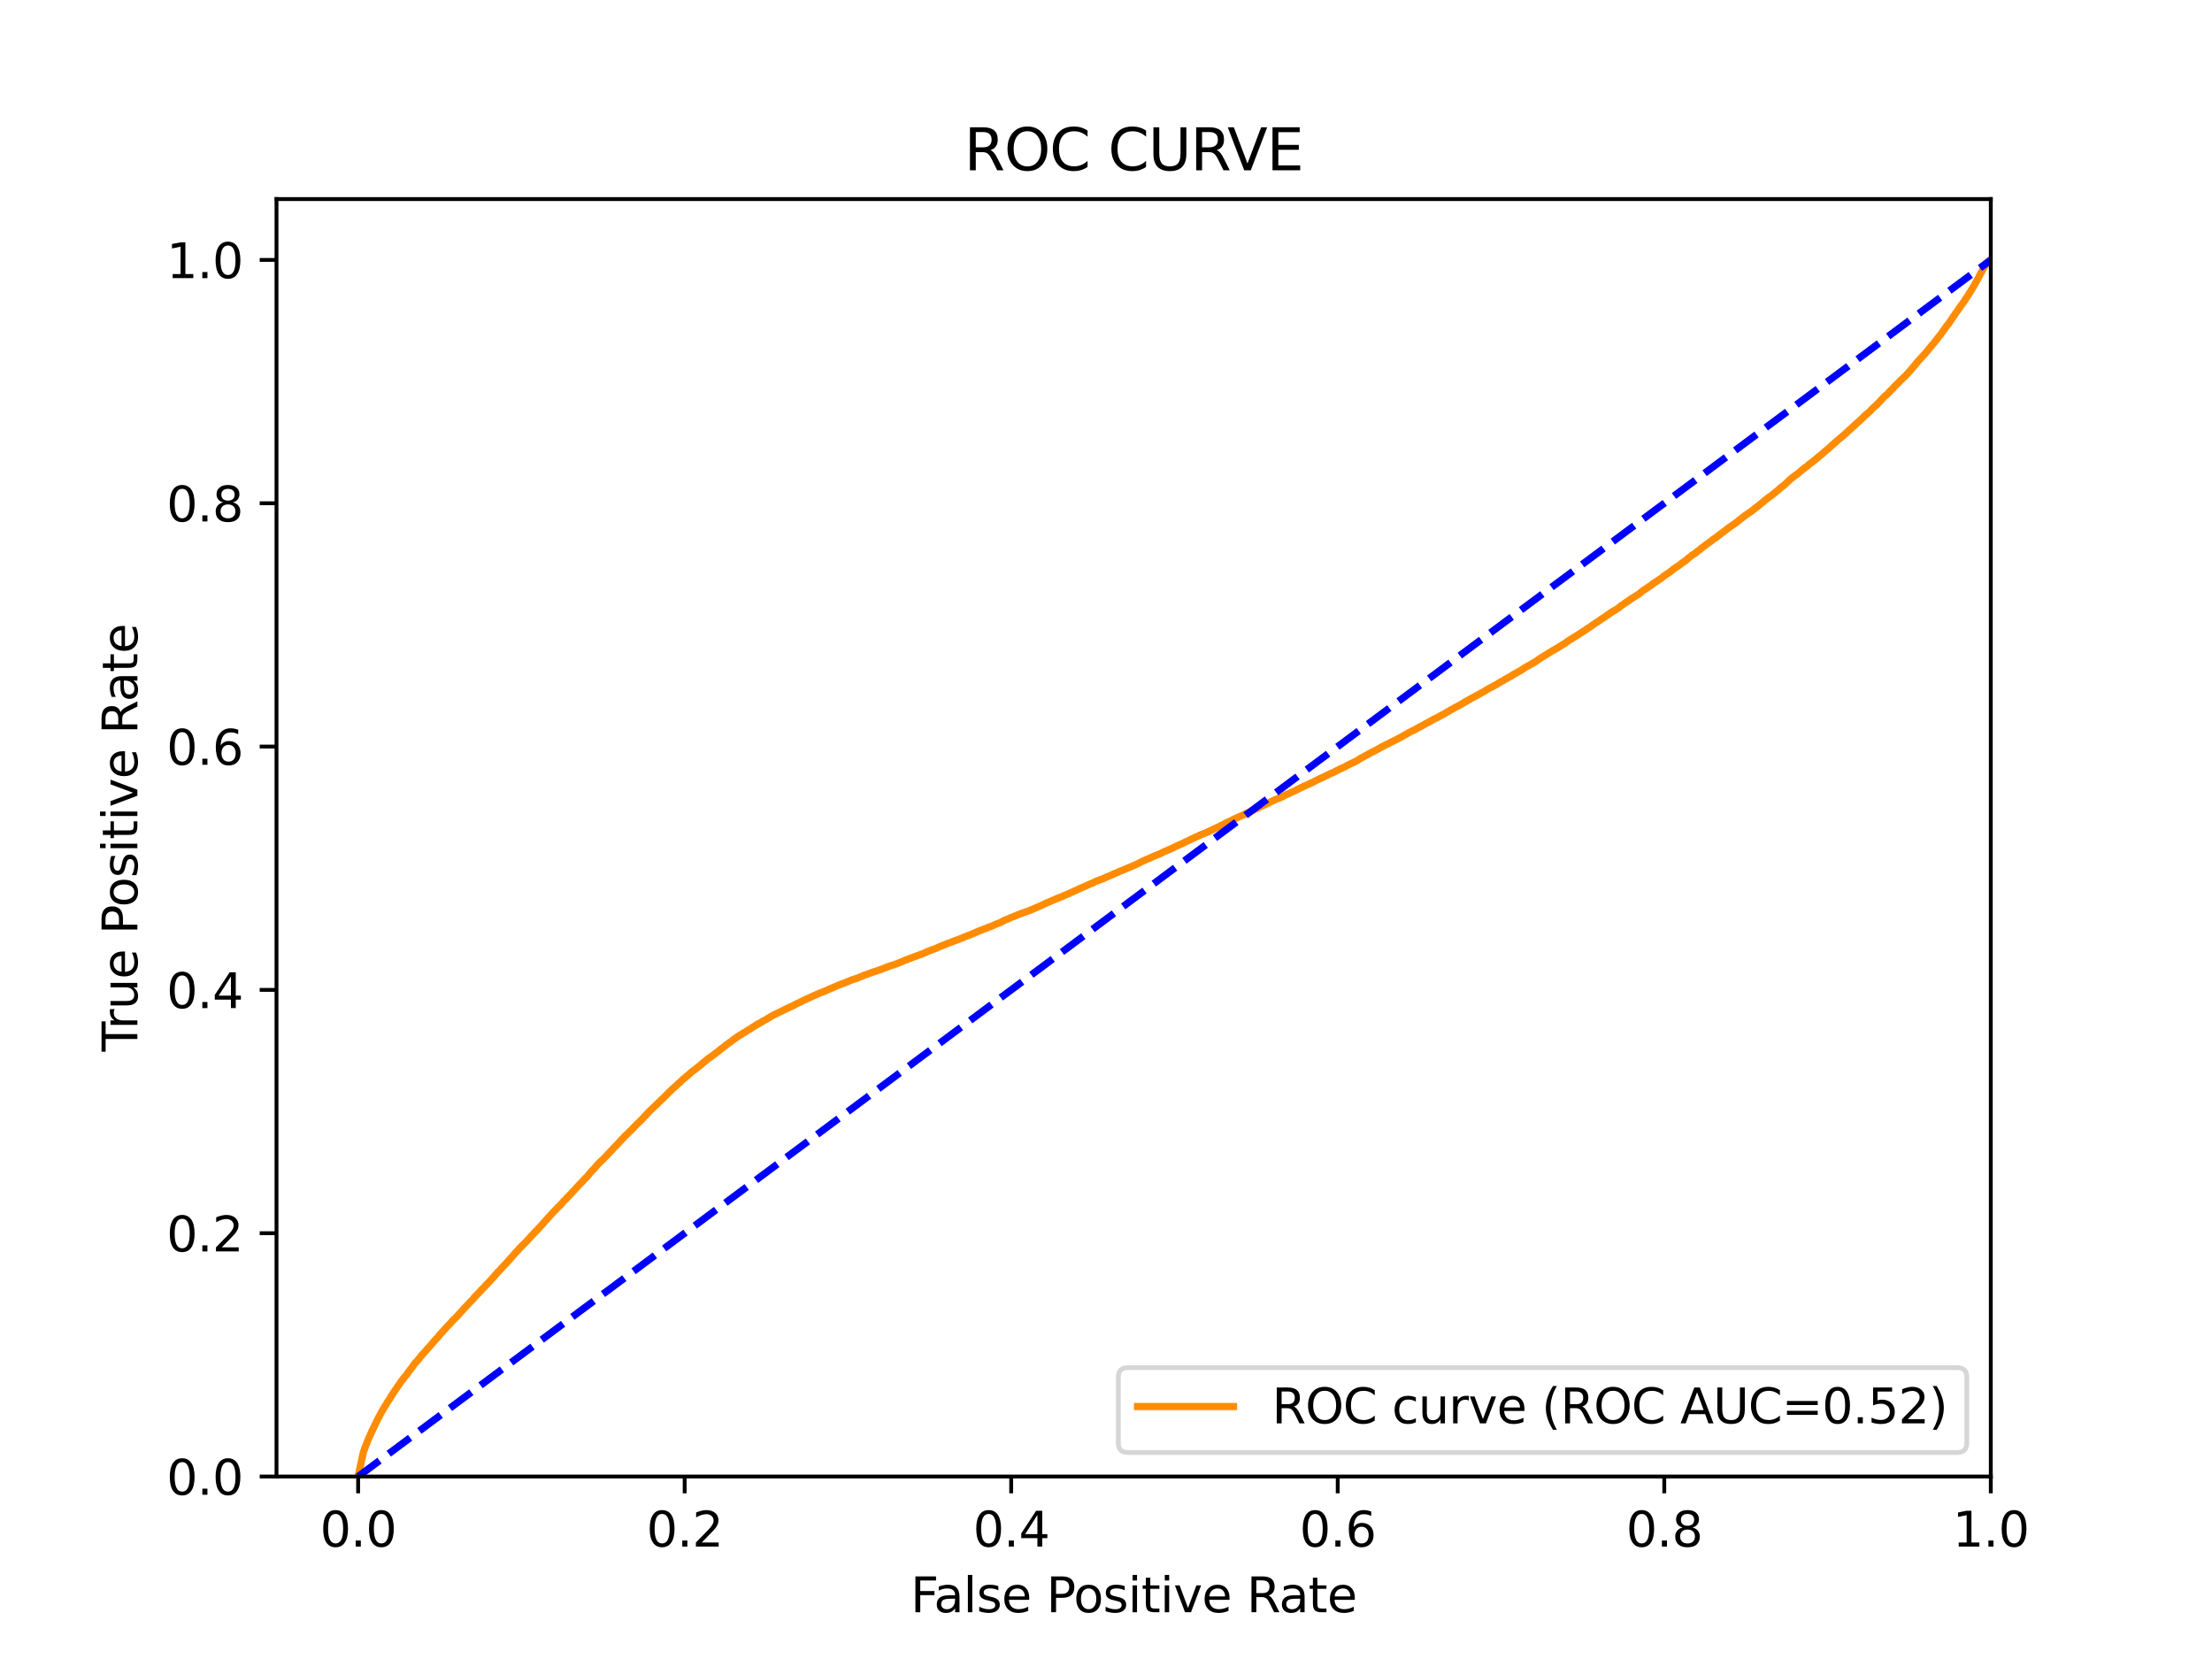 <?xml version="1.0" encoding="utf-8" standalone="no"?>
<!DOCTYPE svg PUBLIC "-//W3C//DTD SVG 1.1//EN"
  "http://www.w3.org/Graphics/SVG/1.1/DTD/svg11.dtd">
<svg xmlns:xlink="http://www.w3.org/1999/xlink" width="460.8pt" height="345.6pt" viewBox="0 0 460.8 345.6" xmlns="http://www.w3.org/2000/svg" version="1.1">
 <defs>
  <style type="text/css">*{stroke-linejoin: round; stroke-linecap: butt}</style>
 </defs>
 <g id="figure_1">
  <g id="patch_1">
   <path d="M 0 345.6 
L 460.8 345.6 
L 460.8 0 
L 0 0 
z
" style="fill: #ffffff"/>
  </g>
  <g id="axes_1">
   <g id="patch_2">
    <path d="M 57.6 307.584 
L 414.72 307.584 
L 414.72 41.472 
L 57.6 41.472 
z
" style="fill: #ffffff"/>
   </g>
   <g id="matplotlib.axis_1">
    <g id="xtick_1">
     <g id="line2d_1">
      <defs>
       <path id="md5f50989ee" d="M 0 0 
L 0 3.5 
" style="stroke: #000000; stroke-width: 0.8"/>
      </defs>
      <g>
       <use xlink:href="#md5f50989ee" x="74.606" y="307.584" style="stroke: #000000; stroke-width: 0.8"/>
      </g>
     </g>
     <g id="text_1">
      <!-- 0.0 -->
      <g transform="translate(66.654 322.182)scale(0.1 -0.1)">
       <defs>
        <path id="DejaVuSans-30" d="M 2034 4250 
Q 1547 4250 1301 3770 
Q 1056 3291 1056 2328 
Q 1056 1369 1301 889 
Q 1547 409 2034 409 
Q 2525 409 2770 889 
Q 3016 1369 3016 2328 
Q 3016 3291 2770 3770 
Q 2525 4250 2034 4250 
z
M 2034 4750 
Q 2819 4750 3233 4129 
Q 3647 3509 3647 2328 
Q 3647 1150 3233 529 
Q 2819 -91 2034 -91 
Q 1250 -91 836 529 
Q 422 1150 422 2328 
Q 422 3509 836 4129 
Q 1250 4750 2034 4750 
z
" transform="scale(0.016)"/>
        <path id="DejaVuSans-2e" d="M 684 794 
L 1344 794 
L 1344 0 
L 684 0 
L 684 794 
z
" transform="scale(0.016)"/>
       </defs>
       <use xlink:href="#DejaVuSans-30"/>
       <use xlink:href="#DejaVuSans-2e" x="63.623"/>
       <use xlink:href="#DejaVuSans-30" x="95.41"/>
      </g>
     </g>
    </g>
    <g id="xtick_2">
     <g id="line2d_2">
      <g>
       <use xlink:href="#md5f50989ee" x="142.629" y="307.584" style="stroke: #000000; stroke-width: 0.8"/>
      </g>
     </g>
     <g id="text_2">
      <!-- 0.2 -->
      <g transform="translate(134.677 322.182)scale(0.1 -0.1)">
       <defs>
        <path id="DejaVuSans-32" d="M 1228 531 
L 3431 531 
L 3431 0 
L 469 0 
L 469 531 
Q 828 903 1448 1529 
Q 2069 2156 2228 2338 
Q 2531 2678 2651 2914 
Q 2772 3150 2772 3378 
Q 2772 3750 2511 3984 
Q 2250 4219 1831 4219 
Q 1534 4219 1204 4116 
Q 875 4013 500 3803 
L 500 4441 
Q 881 4594 1212 4672 
Q 1544 4750 1819 4750 
Q 2544 4750 2975 4387 
Q 3406 4025 3406 3419 
Q 3406 3131 3298 2873 
Q 3191 2616 2906 2266 
Q 2828 2175 2409 1742 
Q 1991 1309 1228 531 
z
" transform="scale(0.016)"/>
       </defs>
       <use xlink:href="#DejaVuSans-30"/>
       <use xlink:href="#DejaVuSans-2e" x="63.623"/>
       <use xlink:href="#DejaVuSans-32" x="95.41"/>
      </g>
     </g>
    </g>
    <g id="xtick_3">
     <g id="line2d_3">
      <g>
       <use xlink:href="#md5f50989ee" x="210.651" y="307.584" style="stroke: #000000; stroke-width: 0.8"/>
      </g>
     </g>
     <g id="text_3">
      <!-- 0.4 -->
      <g transform="translate(202.7 322.182)scale(0.1 -0.1)">
       <defs>
        <path id="DejaVuSans-34" d="M 2419 4116 
L 825 1625 
L 2419 1625 
L 2419 4116 
z
M 2253 4666 
L 3047 4666 
L 3047 1625 
L 3713 1625 
L 3713 1100 
L 3047 1100 
L 3047 0 
L 2419 0 
L 2419 1100 
L 313 1100 
L 313 1709 
L 2253 4666 
z
" transform="scale(0.016)"/>
       </defs>
       <use xlink:href="#DejaVuSans-30"/>
       <use xlink:href="#DejaVuSans-2e" x="63.623"/>
       <use xlink:href="#DejaVuSans-34" x="95.41"/>
      </g>
     </g>
    </g>
    <g id="xtick_4">
     <g id="line2d_4">
      <g>
       <use xlink:href="#md5f50989ee" x="278.674" y="307.584" style="stroke: #000000; stroke-width: 0.8"/>
      </g>
     </g>
     <g id="text_4">
      <!-- 0.6 -->
      <g transform="translate(270.723 322.182)scale(0.1 -0.1)">
       <defs>
        <path id="DejaVuSans-36" d="M 2113 2584 
Q 1688 2584 1439 2293 
Q 1191 2003 1191 1497 
Q 1191 994 1439 701 
Q 1688 409 2113 409 
Q 2538 409 2786 701 
Q 3034 994 3034 1497 
Q 3034 2003 2786 2293 
Q 2538 2584 2113 2584 
z
M 3366 4563 
L 3366 3988 
Q 3128 4100 2886 4159 
Q 2644 4219 2406 4219 
Q 1781 4219 1451 3797 
Q 1122 3375 1075 2522 
Q 1259 2794 1537 2939 
Q 1816 3084 2150 3084 
Q 2853 3084 3261 2657 
Q 3669 2231 3669 1497 
Q 3669 778 3244 343 
Q 2819 -91 2113 -91 
Q 1303 -91 875 529 
Q 447 1150 447 2328 
Q 447 3434 972 4092 
Q 1497 4750 2381 4750 
Q 2619 4750 2861 4703 
Q 3103 4656 3366 4563 
z
" transform="scale(0.016)"/>
       </defs>
       <use xlink:href="#DejaVuSans-30"/>
       <use xlink:href="#DejaVuSans-2e" x="63.623"/>
       <use xlink:href="#DejaVuSans-36" x="95.41"/>
      </g>
     </g>
    </g>
    <g id="xtick_5">
     <g id="line2d_5">
      <g>
       <use xlink:href="#md5f50989ee" x="346.697" y="307.584" style="stroke: #000000; stroke-width: 0.8"/>
      </g>
     </g>
     <g id="text_5">
      <!-- 0.8 -->
      <g transform="translate(338.746 322.182)scale(0.1 -0.1)">
       <defs>
        <path id="DejaVuSans-38" d="M 2034 2216 
Q 1584 2216 1326 1975 
Q 1069 1734 1069 1313 
Q 1069 891 1326 650 
Q 1584 409 2034 409 
Q 2484 409 2743 651 
Q 3003 894 3003 1313 
Q 3003 1734 2745 1975 
Q 2488 2216 2034 2216 
z
M 1403 2484 
Q 997 2584 770 2862 
Q 544 3141 544 3541 
Q 544 4100 942 4425 
Q 1341 4750 2034 4750 
Q 2731 4750 3128 4425 
Q 3525 4100 3525 3541 
Q 3525 3141 3298 2862 
Q 3072 2584 2669 2484 
Q 3125 2378 3379 2068 
Q 3634 1759 3634 1313 
Q 3634 634 3220 271 
Q 2806 -91 2034 -91 
Q 1263 -91 848 271 
Q 434 634 434 1313 
Q 434 1759 690 2068 
Q 947 2378 1403 2484 
z
M 1172 3481 
Q 1172 3119 1398 2916 
Q 1625 2713 2034 2713 
Q 2441 2713 2670 2916 
Q 2900 3119 2900 3481 
Q 2900 3844 2670 4047 
Q 2441 4250 2034 4250 
Q 1625 4250 1398 4047 
Q 1172 3844 1172 3481 
z
" transform="scale(0.016)"/>
       </defs>
       <use xlink:href="#DejaVuSans-30"/>
       <use xlink:href="#DejaVuSans-2e" x="63.623"/>
       <use xlink:href="#DejaVuSans-38" x="95.41"/>
      </g>
     </g>
    </g>
    <g id="xtick_6">
     <g id="line2d_6">
      <g>
       <use xlink:href="#md5f50989ee" x="414.72" y="307.584" style="stroke: #000000; stroke-width: 0.8"/>
      </g>
     </g>
     <g id="text_6">
      <!-- 1.0 -->
      <g transform="translate(406.768 322.182)scale(0.1 -0.1)">
       <defs>
        <path id="DejaVuSans-31" d="M 794 531 
L 1825 531 
L 1825 4091 
L 703 3866 
L 703 4441 
L 1819 4666 
L 2450 4666 
L 2450 531 
L 3481 531 
L 3481 0 
L 794 0 
L 794 531 
z
" transform="scale(0.016)"/>
       </defs>
       <use xlink:href="#DejaVuSans-31"/>
       <use xlink:href="#DejaVuSans-2e" x="63.623"/>
       <use xlink:href="#DejaVuSans-30" x="95.41"/>
      </g>
     </g>
    </g>
    <g id="text_7">
     <!-- False Positive Rate -->
     <g transform="translate(189.694 335.861)scale(0.1 -0.1)">
      <defs>
       <path id="DejaVuSans-46" d="M 628 4666 
L 3309 4666 
L 3309 4134 
L 1259 4134 
L 1259 2759 
L 3109 2759 
L 3109 2228 
L 1259 2228 
L 1259 0 
L 628 0 
L 628 4666 
z
" transform="scale(0.016)"/>
       <path id="DejaVuSans-61" d="M 2194 1759 
Q 1497 1759 1228 1600 
Q 959 1441 959 1056 
Q 959 750 1161 570 
Q 1363 391 1709 391 
Q 2188 391 2477 730 
Q 2766 1069 2766 1631 
L 2766 1759 
L 2194 1759 
z
M 3341 1997 
L 3341 0 
L 2766 0 
L 2766 531 
Q 2569 213 2275 61 
Q 1981 -91 1556 -91 
Q 1019 -91 701 211 
Q 384 513 384 1019 
Q 384 1609 779 1909 
Q 1175 2209 1959 2209 
L 2766 2209 
L 2766 2266 
Q 2766 2663 2505 2880 
Q 2244 3097 1772 3097 
Q 1472 3097 1187 3025 
Q 903 2953 641 2809 
L 641 3341 
Q 956 3463 1253 3523 
Q 1550 3584 1831 3584 
Q 2591 3584 2966 3190 
Q 3341 2797 3341 1997 
z
" transform="scale(0.016)"/>
       <path id="DejaVuSans-6c" d="M 603 4863 
L 1178 4863 
L 1178 0 
L 603 0 
L 603 4863 
z
" transform="scale(0.016)"/>
       <path id="DejaVuSans-73" d="M 2834 3397 
L 2834 2853 
Q 2591 2978 2328 3040 
Q 2066 3103 1784 3103 
Q 1356 3103 1142 2972 
Q 928 2841 928 2578 
Q 928 2378 1081 2264 
Q 1234 2150 1697 2047 
L 1894 2003 
Q 2506 1872 2764 1633 
Q 3022 1394 3022 966 
Q 3022 478 2636 193 
Q 2250 -91 1575 -91 
Q 1294 -91 989 -36 
Q 684 19 347 128 
L 347 722 
Q 666 556 975 473 
Q 1284 391 1588 391 
Q 1994 391 2212 530 
Q 2431 669 2431 922 
Q 2431 1156 2273 1281 
Q 2116 1406 1581 1522 
L 1381 1569 
Q 847 1681 609 1914 
Q 372 2147 372 2553 
Q 372 3047 722 3315 
Q 1072 3584 1716 3584 
Q 2034 3584 2315 3537 
Q 2597 3491 2834 3397 
z
" transform="scale(0.016)"/>
       <path id="DejaVuSans-65" d="M 3597 1894 
L 3597 1613 
L 953 1613 
Q 991 1019 1311 708 
Q 1631 397 2203 397 
Q 2534 397 2845 478 
Q 3156 559 3463 722 
L 3463 178 
Q 3153 47 2828 -22 
Q 2503 -91 2169 -91 
Q 1331 -91 842 396 
Q 353 884 353 1716 
Q 353 2575 817 3079 
Q 1281 3584 2069 3584 
Q 2775 3584 3186 3129 
Q 3597 2675 3597 1894 
z
M 3022 2063 
Q 3016 2534 2758 2815 
Q 2500 3097 2075 3097 
Q 1594 3097 1305 2825 
Q 1016 2553 972 2059 
L 3022 2063 
z
" transform="scale(0.016)"/>
       <path id="DejaVuSans-20" transform="scale(0.016)"/>
       <path id="DejaVuSans-50" d="M 1259 4147 
L 1259 2394 
L 2053 2394 
Q 2494 2394 2734 2622 
Q 2975 2850 2975 3272 
Q 2975 3691 2734 3919 
Q 2494 4147 2053 4147 
L 1259 4147 
z
M 628 4666 
L 2053 4666 
Q 2838 4666 3239 4311 
Q 3641 3956 3641 3272 
Q 3641 2581 3239 2228 
Q 2838 1875 2053 1875 
L 1259 1875 
L 1259 0 
L 628 0 
L 628 4666 
z
" transform="scale(0.016)"/>
       <path id="DejaVuSans-6f" d="M 1959 3097 
Q 1497 3097 1228 2736 
Q 959 2375 959 1747 
Q 959 1119 1226 758 
Q 1494 397 1959 397 
Q 2419 397 2687 759 
Q 2956 1122 2956 1747 
Q 2956 2369 2687 2733 
Q 2419 3097 1959 3097 
z
M 1959 3584 
Q 2709 3584 3137 3096 
Q 3566 2609 3566 1747 
Q 3566 888 3137 398 
Q 2709 -91 1959 -91 
Q 1206 -91 779 398 
Q 353 888 353 1747 
Q 353 2609 779 3096 
Q 1206 3584 1959 3584 
z
" transform="scale(0.016)"/>
       <path id="DejaVuSans-69" d="M 603 3500 
L 1178 3500 
L 1178 0 
L 603 0 
L 603 3500 
z
M 603 4863 
L 1178 4863 
L 1178 4134 
L 603 4134 
L 603 4863 
z
" transform="scale(0.016)"/>
       <path id="DejaVuSans-74" d="M 1172 4494 
L 1172 3500 
L 2356 3500 
L 2356 3053 
L 1172 3053 
L 1172 1153 
Q 1172 725 1289 603 
Q 1406 481 1766 481 
L 2356 481 
L 2356 0 
L 1766 0 
Q 1100 0 847 248 
Q 594 497 594 1153 
L 594 3053 
L 172 3053 
L 172 3500 
L 594 3500 
L 594 4494 
L 1172 4494 
z
" transform="scale(0.016)"/>
       <path id="DejaVuSans-76" d="M 191 3500 
L 800 3500 
L 1894 563 
L 2988 3500 
L 3597 3500 
L 2284 0 
L 1503 0 
L 191 3500 
z
" transform="scale(0.016)"/>
       <path id="DejaVuSans-52" d="M 2841 2188 
Q 3044 2119 3236 1894 
Q 3428 1669 3622 1275 
L 4263 0 
L 3584 0 
L 2988 1197 
Q 2756 1666 2539 1819 
Q 2322 1972 1947 1972 
L 1259 1972 
L 1259 0 
L 628 0 
L 628 4666 
L 2053 4666 
Q 2853 4666 3247 4331 
Q 3641 3997 3641 3322 
Q 3641 2881 3436 2590 
Q 3231 2300 2841 2188 
z
M 1259 4147 
L 1259 2491 
L 2053 2491 
Q 2509 2491 2742 2702 
Q 2975 2913 2975 3322 
Q 2975 3731 2742 3939 
Q 2509 4147 2053 4147 
L 1259 4147 
z
" transform="scale(0.016)"/>
      </defs>
      <use xlink:href="#DejaVuSans-46"/>
      <use xlink:href="#DejaVuSans-61" x="48.395"/>
      <use xlink:href="#DejaVuSans-6c" x="109.674"/>
      <use xlink:href="#DejaVuSans-73" x="137.457"/>
      <use xlink:href="#DejaVuSans-65" x="189.557"/>
      <use xlink:href="#DejaVuSans-20" x="251.08"/>
      <use xlink:href="#DejaVuSans-50" x="282.867"/>
      <use xlink:href="#DejaVuSans-6f" x="339.545"/>
      <use xlink:href="#DejaVuSans-73" x="400.727"/>
      <use xlink:href="#DejaVuSans-69" x="452.826"/>
      <use xlink:href="#DejaVuSans-74" x="480.609"/>
      <use xlink:href="#DejaVuSans-69" x="519.818"/>
      <use xlink:href="#DejaVuSans-76" x="547.602"/>
      <use xlink:href="#DejaVuSans-65" x="606.781"/>
      <use xlink:href="#DejaVuSans-20" x="668.305"/>
      <use xlink:href="#DejaVuSans-52" x="700.092"/>
      <use xlink:href="#DejaVuSans-61" x="767.324"/>
      <use xlink:href="#DejaVuSans-74" x="828.604"/>
      <use xlink:href="#DejaVuSans-65" x="867.812"/>
     </g>
    </g>
   </g>
   <g id="matplotlib.axis_2">
    <g id="ytick_1">
     <g id="line2d_7">
      <defs>
       <path id="mb45f3c86f1" d="M 0 0 
L -3.5 0 
" style="stroke: #000000; stroke-width: 0.8"/>
      </defs>
      <g>
       <use xlink:href="#mb45f3c86f1" x="57.6" y="307.584" style="stroke: #000000; stroke-width: 0.8"/>
      </g>
     </g>
     <g id="text_8">
      <!-- 0.0 -->
      <g transform="translate(34.697 311.383)scale(0.1 -0.1)">
       <use xlink:href="#DejaVuSans-30"/>
       <use xlink:href="#DejaVuSans-2e" x="63.623"/>
       <use xlink:href="#DejaVuSans-30" x="95.41"/>
      </g>
     </g>
    </g>
    <g id="ytick_2">
     <g id="line2d_8">
      <g>
       <use xlink:href="#mb45f3c86f1" x="57.6" y="256.896" style="stroke: #000000; stroke-width: 0.8"/>
      </g>
     </g>
     <g id="text_9">
      <!-- 0.2 -->
      <g transform="translate(34.697 260.695)scale(0.1 -0.1)">
       <use xlink:href="#DejaVuSans-30"/>
       <use xlink:href="#DejaVuSans-2e" x="63.623"/>
       <use xlink:href="#DejaVuSans-32" x="95.41"/>
      </g>
     </g>
    </g>
    <g id="ytick_3">
     <g id="line2d_9">
      <g>
       <use xlink:href="#mb45f3c86f1" x="57.6" y="206.208" style="stroke: #000000; stroke-width: 0.8"/>
      </g>
     </g>
     <g id="text_10">
      <!-- 0.4 -->
      <g transform="translate(34.697 210.007)scale(0.1 -0.1)">
       <use xlink:href="#DejaVuSans-30"/>
       <use xlink:href="#DejaVuSans-2e" x="63.623"/>
       <use xlink:href="#DejaVuSans-34" x="95.41"/>
      </g>
     </g>
    </g>
    <g id="ytick_4">
     <g id="line2d_10">
      <g>
       <use xlink:href="#mb45f3c86f1" x="57.6" y="155.52" style="stroke: #000000; stroke-width: 0.8"/>
      </g>
     </g>
     <g id="text_11">
      <!-- 0.6 -->
      <g transform="translate(34.697 159.319)scale(0.1 -0.1)">
       <use xlink:href="#DejaVuSans-30"/>
       <use xlink:href="#DejaVuSans-2e" x="63.623"/>
       <use xlink:href="#DejaVuSans-36" x="95.41"/>
      </g>
     </g>
    </g>
    <g id="ytick_5">
     <g id="line2d_11">
      <g>
       <use xlink:href="#mb45f3c86f1" x="57.6" y="104.832" style="stroke: #000000; stroke-width: 0.8"/>
      </g>
     </g>
     <g id="text_12">
      <!-- 0.8 -->
      <g transform="translate(34.697 108.631)scale(0.1 -0.1)">
       <use xlink:href="#DejaVuSans-30"/>
       <use xlink:href="#DejaVuSans-2e" x="63.623"/>
       <use xlink:href="#DejaVuSans-38" x="95.41"/>
      </g>
     </g>
    </g>
    <g id="ytick_6">
     <g id="line2d_12">
      <g>
       <use xlink:href="#mb45f3c86f1" x="57.6" y="54.144" style="stroke: #000000; stroke-width: 0.8"/>
      </g>
     </g>
     <g id="text_13">
      <!-- 1.0 -->
      <g transform="translate(34.697 57.943)scale(0.1 -0.1)">
       <use xlink:href="#DejaVuSans-31"/>
       <use xlink:href="#DejaVuSans-2e" x="63.623"/>
       <use xlink:href="#DejaVuSans-30" x="95.41"/>
      </g>
     </g>
    </g>
    <g id="text_14">
     <!-- True Positive Rate -->
     <g transform="translate(28.617 219.058)rotate(-90)scale(0.1 -0.1)">
      <defs>
       <path id="DejaVuSans-54" d="M -19 4666 
L 3928 4666 
L 3928 4134 
L 2272 4134 
L 2272 0 
L 1638 0 
L 1638 4134 
L -19 4134 
L -19 4666 
z
" transform="scale(0.016)"/>
       <path id="DejaVuSans-72" d="M 2631 2963 
Q 2534 3019 2420 3045 
Q 2306 3072 2169 3072 
Q 1681 3072 1420 2755 
Q 1159 2438 1159 1844 
L 1159 0 
L 581 0 
L 581 3500 
L 1159 3500 
L 1159 2956 
Q 1341 3275 1631 3429 
Q 1922 3584 2338 3584 
Q 2397 3584 2469 3576 
Q 2541 3569 2628 3553 
L 2631 2963 
z
" transform="scale(0.016)"/>
       <path id="DejaVuSans-75" d="M 544 1381 
L 544 3500 
L 1119 3500 
L 1119 1403 
Q 1119 906 1312 657 
Q 1506 409 1894 409 
Q 2359 409 2629 706 
Q 2900 1003 2900 1516 
L 2900 3500 
L 3475 3500 
L 3475 0 
L 2900 0 
L 2900 538 
Q 2691 219 2414 64 
Q 2138 -91 1772 -91 
Q 1169 -91 856 284 
Q 544 659 544 1381 
z
M 1991 3584 
L 1991 3584 
z
" transform="scale(0.016)"/>
      </defs>
      <use xlink:href="#DejaVuSans-54"/>
      <use xlink:href="#DejaVuSans-72" x="46.334"/>
      <use xlink:href="#DejaVuSans-75" x="87.447"/>
      <use xlink:href="#DejaVuSans-65" x="150.826"/>
      <use xlink:href="#DejaVuSans-20" x="212.35"/>
      <use xlink:href="#DejaVuSans-50" x="244.137"/>
      <use xlink:href="#DejaVuSans-6f" x="300.814"/>
      <use xlink:href="#DejaVuSans-73" x="361.996"/>
      <use xlink:href="#DejaVuSans-69" x="414.096"/>
      <use xlink:href="#DejaVuSans-74" x="441.879"/>
      <use xlink:href="#DejaVuSans-69" x="481.088"/>
      <use xlink:href="#DejaVuSans-76" x="508.871"/>
      <use xlink:href="#DejaVuSans-65" x="568.051"/>
      <use xlink:href="#DejaVuSans-20" x="629.574"/>
      <use xlink:href="#DejaVuSans-52" x="661.361"/>
      <use xlink:href="#DejaVuSans-61" x="728.594"/>
      <use xlink:href="#DejaVuSans-74" x="789.873"/>
      <use xlink:href="#DejaVuSans-65" x="829.082"/>
     </g>
    </g>
   </g>
   <g id="line2d_13">
    <path d="M 74.606 307.584 
L 75.655 302.675 
L 75.686 302.565 
L 75.795 302.254 
L 75.797 302.254 
L 75.836 302.145 
L 75.946 301.853 
L 75.947 301.853 
L 75.98 301.743 
L 76.089 301.429 
L 76.09 301.429 
L 76.133 301.319 
L 76.242 301.05 
L 76.244 301.05 
L 76.284 300.94 
L 76.394 300.663 
L 76.394 300.663 
L 76.438 300.553 
L 76.549 300.274 
L 76.594 300.164 
L 76.705 299.882 
L 76.742 299.773 
L 76.852 299.543 
L 76.852 299.543 
L 76.899 299.433 
L 77.008 299.201 
L 77.01 299.201 
L 77.057 299.092 
L 77.167 298.841 
L 77.222 298.732 
L 77.333 298.473 
L 77.379 298.363 
L 77.49 298.113 
L 77.538 298.003 
L 77.649 297.788 
L 77.649 297.788 
L 77.707 297.678 
L 77.823 297.432 
L 77.876 297.322 
L 77.987 297.088 
L 78.044 296.979 
L 78.152 296.738 
L 78.155 296.738 
L 78.217 296.629 
L 78.325 296.358 
L 78.328 296.358 
L 78.386 296.248 
L 78.497 296.035 
L 78.556 295.925 
L 78.666 295.712 
L 78.667 295.712 
L 78.716 295.602 
L 78.827 295.374 
L 78.888 295.265 
L 78.999 295.066 
L 78.999 295.066 
L 79.063 294.956 
L 79.172 294.718 
L 79.174 294.718 
L 79.226 294.609 
L 79.336 294.4 
L 79.337 294.4 
L 79.4 294.29 
L 79.511 294.106 
L 79.569 293.996 
L 79.679 293.804 
L 79.746 293.694 
L 79.855 293.52 
L 79.856 293.52 
L 79.915 293.41 
L 80.025 293.243 
L 80.026 293.243 
L 80.087 293.133 
L 80.196 292.969 
L 80.198 292.969 
L 80.257 292.86 
L 80.366 292.684 
L 80.368 292.684 
L 80.435 292.574 
L 80.546 292.359 
L 80.62 292.249 
L 80.731 292.055 
L 80.8 291.945 
L 80.91 291.8 
L 80.911 291.8 
L 80.986 291.69 
L 81.097 291.529 
L 81.097 291.529 
L 81.17 291.419 
L 81.281 291.204 
L 81.281 291.204 
L 81.343 291.094 
L 81.453 290.891 
L 81.454 290.891 
L 81.532 290.782 
L 81.641 290.614 
L 81.643 290.614 
L 81.722 290.504 
L 81.832 290.324 
L 81.832 290.324 
L 81.906 290.215 
L 82.017 290.068 
L 82.017 290.068 
L 82.081 289.958 
L 82.191 289.794 
L 82.192 289.794 
L 82.262 289.685 
L 82.372 289.552 
L 82.373 289.552 
L 82.451 289.443 
L 82.561 289.252 
L 82.563 289.252 
L 82.651 289.142 
L 82.757 288.948 
L 82.762 288.948 
L 82.844 288.838 
L 82.954 288.679 
L 82.955 288.679 
L 83.042 288.571 
L 83.042 288.569 
L 83.152 288.397 
L 83.153 288.397 
L 83.231 288.288 
L 83.34 288.139 
L 83.342 288.139 
L 83.411 288.029 
L 83.521 287.855 
L 83.522 287.855 
L 83.608 287.745 
L 83.718 287.58 
L 83.719 287.58 
L 83.823 287.47 
L 83.932 287.329 
L 83.934 287.329 
L 84.004 287.22 
L 84.111 287.046 
L 84.115 287.046 
L 84.208 286.936 
L 84.315 286.812 
L 84.319 286.812 
L 84.429 286.702 
L 84.543 286.564 
L 84.634 286.454 
L 84.744 286.303 
L 84.745 286.303 
L 84.81 286.193 
L 84.921 286.038 
L 84.921 286.038 
L 85.003 285.928 
L 85.11 285.758 
L 85.113 285.758 
L 85.204 285.649 
L 85.314 285.51 
L 85.315 285.51 
L 85.393 285.4 
L 85.503 285.266 
L 85.504 285.266 
L 85.59 285.156 
L 85.701 285.019 
L 85.702 285.019 
L 85.782 284.912 
L 85.892 284.765 
L 85.893 284.765 
L 85.966 284.655 
L 86.079 284.494 
L 86.148 284.384 
L 86.257 284.208 
L 86.259 284.208 
L 86.357 284.098 
L 86.467 283.937 
L 86.468 283.937 
L 86.579 283.827 
L 86.689 283.751 
L 86.69 283.751 
L 86.802 283.641 
L 86.912 283.492 
L 86.913 283.492 
L 87.01 283.382 
L 87.121 283.254 
L 87.121 283.254 
L 87.219 283.144 
L 87.33 282.987 
L 87.33 282.987 
L 87.409 282.877 
L 87.522 282.732 
L 87.616 282.625 
L 87.616 282.623 
L 87.729 282.48 
L 87.828 282.37 
L 87.935 282.229 
L 87.939 282.229 
L 88.052 282.12 
L 88.165 282.004 
L 88.247 281.894 
L 88.354 281.768 
L 88.358 281.768 
L 88.461 281.658 
L 88.571 281.551 
L 88.572 281.551 
L 88.664 281.441 
L 88.775 281.3 
L 88.775 281.3 
L 88.884 281.19 
L 88.99 281.06 
L 88.994 281.06 
L 89.085 280.95 
L 89.195 280.826 
L 89.195 280.826 
L 89.302 280.716 
L 89.412 280.601 
L 89.413 280.601 
L 89.511 280.491 
L 89.619 280.375 
L 89.622 280.375 
L 89.711 280.265 
L 89.821 280.118 
L 89.822 280.118 
L 89.905 280.009 
L 90.014 279.891 
L 90.016 279.891 
L 90.117 279.781 
L 90.231 279.642 
L 90.322 279.533 
L 90.432 279.392 
L 90.433 279.392 
L 90.533 279.282 
L 90.643 279.154 
L 90.644 279.154 
L 90.756 279.044 
L 90.869 278.924 
L 90.985 278.814 
L 91.094 278.694 
L 91.096 278.694 
L 91.206 278.585 
L 91.316 278.456 
L 91.317 278.456 
L 91.389 278.347 
L 91.498 278.189 
L 91.5 278.189 
L 91.596 278.08 
L 91.705 277.945 
L 91.707 277.945 
L 91.792 277.835 
L 91.903 277.74 
L 91.903 277.74 
L 92.008 277.63 
L 92.116 277.494 
L 92.119 277.494 
L 92.235 277.384 
L 92.345 277.252 
L 92.346 277.252 
L 92.444 277.142 
L 92.555 277.034 
L 92.555 277.034 
L 92.635 276.925 
L 92.746 276.815 
L 92.746 276.815 
L 92.842 276.705 
L 92.949 276.581 
L 92.953 276.581 
L 93.057 276.471 
L 93.171 276.343 
L 93.266 276.233 
L 93.377 276.115 
L 93.377 276.115 
L 93.484 276.006 
L 93.595 275.915 
L 93.698 275.807 
L 93.808 275.677 
L 93.809 275.677 
L 93.903 275.567 
L 94.016 275.432 
L 94.124 275.323 
L 94.235 275.184 
L 94.235 275.184 
L 94.335 275.074 
L 94.444 274.938 
L 94.445 274.938 
L 94.555 274.828 
L 94.663 274.753 
L 94.666 274.753 
L 94.786 274.644 
L 94.893 274.528 
L 94.897 274.528 
L 95.019 274.418 
L 95.129 274.282 
L 95.13 274.282 
L 95.228 274.172 
L 95.339 274.077 
L 95.435 273.967 
L 95.546 273.832 
L 95.546 273.832 
L 95.663 273.723 
L 95.773 273.594 
L 95.774 273.594 
L 95.858 273.485 
L 95.967 273.369 
L 95.969 273.369 
L 96.084 273.259 
L 96.195 273.131 
L 96.195 273.131 
L 96.312 273.021 
L 96.423 272.887 
L 96.509 272.777 
L 96.619 272.634 
L 96.62 272.634 
L 96.723 272.524 
L 96.824 272.419 
L 96.834 272.419 
L 96.938 272.309 
L 97.044 272.199 
L 97.049 272.199 
L 97.155 272.09 
L 97.265 271.976 
L 97.266 271.976 
L 97.366 271.866 
L 97.366 271.865 
L 97.482 271.732 
L 97.593 271.622 
L 97.703 271.51 
L 97.704 271.51 
L 97.8 271.4 
L 97.91 271.256 
L 97.911 271.256 
L 98.025 271.146 
L 98.136 271.038 
L 98.136 271.038 
L 98.256 270.929 
L 98.364 270.809 
L 98.367 270.809 
L 98.472 270.699 
L 98.581 270.589 
L 98.583 270.589 
L 98.674 270.479 
L 98.783 270.324 
L 98.785 270.324 
L 98.87 270.214 
L 98.98 270.088 
L 98.981 270.088 
L 99.103 269.979 
L 99.213 269.856 
L 99.214 269.856 
L 99.32 269.747 
L 99.433 269.635 
L 99.535 269.525 
L 99.644 269.43 
L 99.646 269.43 
L 99.733 269.32 
L 99.845 269.219 
L 99.945 269.109 
L 100.056 268.989 
L 100.056 268.989 
L 100.151 268.879 
L 100.262 268.733 
L 100.397 268.623 
L 100.505 268.49 
L 100.508 268.49 
L 100.622 268.381 
L 100.729 268.277 
L 100.733 268.277 
L 100.841 268.167 
L 100.948 268.056 
L 100.952 268.056 
L 101.036 267.946 
L 101.145 267.82 
L 101.147 267.82 
L 101.235 267.71 
L 101.342 267.602 
L 101.346 267.602 
L 101.464 267.493 
L 101.574 267.383 
L 101.575 267.383 
L 101.692 267.273 
L 101.809 267.147 
L 101.907 267.037 
L 102.021 266.919 
L 102.122 266.81 
L 102.233 266.686 
L 102.233 266.686 
L 102.315 266.576 
L 102.428 266.458 
L 102.54 266.348 
L 102.654 266.23 
L 102.75 266.121 
L 102.86 265.994 
L 102.861 265.994 
L 102.953 265.885 
L 103.063 265.75 
L 103.064 265.75 
L 103.145 265.64 
L 103.259 265.52 
L 103.357 265.411 
L 103.47 265.301 
L 103.536 265.191 
L 103.647 265.063 
L 103.648 265.063 
L 103.757 264.953 
L 103.867 264.854 
L 103.868 264.854 
L 103.977 264.744 
L 104.087 264.632 
L 104.088 264.632 
L 104.191 264.523 
L 104.302 264.378 
L 104.389 264.268 
L 104.492 264.158 
L 104.5 264.158 
L 104.614 264.049 
L 104.723 263.908 
L 104.725 263.908 
L 104.842 263.798 
L 104.952 263.668 
L 104.953 263.668 
L 105.079 263.558 
L 105.189 263.455 
L 105.19 263.455 
L 105.281 263.345 
L 105.392 263.239 
L 105.392 263.239 
L 105.499 263.13 
L 105.609 263.001 
L 105.61 263.001 
L 105.694 262.892 
L 105.807 262.782 
L 105.898 262.672 
L 106.008 262.538 
L 106.009 262.538 
L 106.116 262.428 
L 106.224 262.3 
L 106.227 262.3 
L 106.319 262.19 
L 106.43 262.074 
L 106.43 262.074 
L 106.533 261.964 
L 106.643 261.842 
L 106.644 261.842 
L 106.746 261.733 
L 106.855 261.596 
L 106.857 261.596 
L 106.938 261.486 
L 107.049 261.385 
L 107.049 261.385 
L 107.143 261.275 
L 107.257 261.122 
L 107.349 261.012 
L 107.463 260.892 
L 107.568 260.783 
L 107.677 260.66 
L 107.679 260.66 
L 107.82 260.551 
L 107.93 260.408 
L 107.931 260.408 
L 108.026 260.298 
L 108.144 260.126 
L 108.251 260.017 
L 108.366 259.895 
L 108.484 259.785 
L 108.597 259.671 
L 108.722 259.561 
L 108.832 259.427 
L 108.833 259.427 
L 108.95 259.317 
L 109.066 259.21 
L 109.167 259.1 
L 109.281 258.992 
L 109.398 258.883 
L 109.509 258.758 
L 109.509 258.758 
L 109.647 258.649 
L 109.757 258.52 
L 109.758 258.52 
L 109.844 258.411 
L 109.957 258.278 
L 110.072 258.168 
L 110.185 258.059 
L 110.283 257.949 
L 110.397 257.812 
L 110.489 257.703 
L 110.596 257.581 
L 110.6 257.581 
L 110.695 257.471 
L 110.807 257.378 
L 110.926 257.268 
L 111.035 257.119 
L 111.037 257.119 
L 111.134 257.009 
L 111.244 256.875 
L 111.245 256.875 
L 111.385 256.765 
L 111.494 256.645 
L 111.496 256.645 
L 111.586 256.535 
L 111.699 256.426 
L 111.813 256.316 
L 111.935 256.202 
L 112.053 256.093 
L 112.168 255.915 
L 112.261 255.805 
L 112.372 255.695 
L 112.372 255.695 
L 112.495 255.587 
L 112.495 255.585 
L 112.609 255.451 
L 112.712 255.341 
L 112.823 255.227 
L 112.823 255.227 
L 112.895 255.118 
L 112.895 255.117 
L 113.017 254.987 
L 113.156 254.878 
L 113.266 254.714 
L 113.267 254.714 
L 113.357 254.604 
L 113.473 254.493 
L 113.552 254.383 
L 113.663 254.259 
L 113.663 254.259 
L 113.763 254.149 
L 113.876 254.037 
L 113.974 253.928 
L 114.085 253.797 
L 114.085 253.797 
L 114.182 253.687 
L 114.291 253.574 
L 114.293 253.574 
L 114.4 253.464 
L 114.509 253.352 
L 114.511 253.352 
L 114.593 253.242 
L 114.703 253.131 
L 114.704 253.131 
L 114.805 253.021 
L 114.914 252.878 
L 114.916 252.878 
L 115.026 252.768 
L 115.135 252.64 
L 115.137 252.64 
L 115.244 252.53 
L 115.355 252.404 
L 115.355 252.404 
L 115.464 252.295 
L 115.569 252.179 
L 115.575 252.179 
L 115.699 252.071 
L 115.812 251.953 
L 115.915 251.843 
L 116.028 251.732 
L 116.122 251.622 
L 116.233 251.489 
L 116.234 251.489 
L 116.354 251.38 
L 116.47 251.27 
L 116.601 251.16 
L 116.71 251.059 
L 116.712 251.059 
L 116.805 250.949 
L 116.921 250.829 
L 117.027 250.719 
L 117.137 250.583 
L 117.138 250.583 
L 117.237 250.473 
L 117.355 250.322 
L 117.443 250.212 
L 117.555 250.088 
L 117.703 249.978 
L 117.814 249.881 
L 117.814 249.881 
L 117.923 249.771 
L 118.036 249.616 
L 118.155 249.507 
L 118.266 249.37 
L 118.266 249.37 
L 118.403 249.26 
L 118.513 249.144 
L 118.514 249.144 
L 118.601 249.035 
L 118.711 248.896 
L 118.712 248.896 
L 118.849 248.786 
L 118.96 248.666 
L 118.96 248.666 
L 119.069 248.557 
L 119.178 248.434 
L 119.18 248.434 
L 119.252 248.325 
L 119.367 248.223 
L 119.469 248.114 
L 119.579 248.002 
L 119.58 248.002 
L 119.677 247.892 
L 119.788 247.78 
L 119.788 247.78 
L 119.877 247.671 
L 119.986 247.528 
L 119.988 247.528 
L 120.113 247.42 
L 120.113 247.418 
L 120.229 247.279 
L 120.347 247.17 
L 120.455 247.031 
L 120.458 247.031 
L 120.574 246.921 
L 120.688 246.793 
L 120.781 246.683 
L 120.89 246.559 
L 120.892 246.559 
L 121.031 246.45 
L 121.147 246.342 
L 121.224 246.232 
L 121.343 246.106 
L 121.456 245.996 
L 121.57 245.845 
L 121.686 245.735 
L 121.803 245.607 
L 121.914 245.499 
L 122.026 245.371 
L 122.158 245.261 
L 122.269 245.156 
L 122.269 245.156 
L 122.378 245.046 
L 122.49 244.897 
L 122.586 244.787 
L 122.699 244.651 
L 122.783 244.541 
L 122.897 244.396 
L 122.987 244.287 
L 123.101 244.154 
L 123.204 244.044 
L 123.312 243.912 
L 123.315 243.912 
L 123.437 243.802 
L 123.551 243.674 
L 123.67 243.564 
L 123.794 243.415 
L 123.891 243.306 
L 124.001 243.185 
L 124.002 243.185 
L 124.1 243.076 
L 124.213 242.929 
L 124.3 242.819 
L 124.41 242.714 
L 124.411 242.714 
L 124.505 242.604 
L 124.615 242.463 
L 124.616 242.463 
L 124.74 242.353 
L 124.853 242.254 
L 124.972 242.144 
L 125.086 241.983 
L 125.22 241.873 
L 125.336 241.751 
L 125.486 241.641 
L 125.592 241.536 
L 125.597 241.536 
L 125.702 241.426 
L 125.812 241.343 
L 125.813 241.343 
L 125.902 241.234 
L 126.016 241.095 
L 126.137 240.984 
L 126.247 240.872 
L 126.248 240.872 
L 126.358 240.762 
L 126.463 240.652 
L 126.469 240.652 
L 126.587 240.493 
L 126.703 240.383 
L 126.818 240.273 
L 126.918 240.164 
L 127.035 240.039 
L 127.153 239.93 
L 127.267 239.766 
L 127.382 239.657 
L 127.492 239.537 
L 127.493 239.537 
L 127.61 239.427 
L 127.723 239.298 
L 127.805 239.189 
L 127.926 239.065 
L 128.063 238.955 
L 128.174 238.829 
L 128.174 238.829 
L 128.287 238.719 
L 128.401 238.586 
L 128.541 238.477 
L 128.652 238.348 
L 128.652 238.348 
L 128.731 238.239 
L 128.844 238.133 
L 128.94 238.024 
L 129.052 237.887 
L 129.172 237.777 
L 129.283 237.641 
L 129.283 237.641 
L 129.357 237.53 
L 129.465 237.436 
L 129.468 237.436 
L 129.577 237.326 
L 129.69 237.212 
L 129.802 237.105 
L 129.802 237.102 
L 129.928 236.958 
L 130.048 236.848 
L 130.161 236.699 
L 130.281 236.589 
L 130.401 236.475 
L 130.532 236.366 
L 130.65 236.258 
L 130.749 236.148 
L 130.862 236.045 
L 130.968 235.935 
L 131.078 235.825 
L 131.079 235.825 
L 131.17 235.716 
L 131.278 235.604 
L 131.281 235.604 
L 131.402 235.494 
L 131.514 235.403 
L 131.617 235.294 
L 131.726 235.186 
L 131.727 235.186 
L 131.823 235.076 
L 131.936 234.958 
L 132.032 234.849 
L 132.14 234.741 
L 132.143 234.741 
L 132.254 234.631 
L 132.362 234.509 
L 132.365 234.509 
L 132.48 234.399 
L 132.591 234.29 
L 132.591 234.29 
L 132.709 234.18 
L 132.827 234.054 
L 132.931 233.944 
L 133.047 233.859 
L 133.153 233.749 
L 133.266 233.65 
L 133.382 233.54 
L 133.499 233.408 
L 133.608 233.298 
L 133.721 233.189 
L 133.829 233.079 
L 133.943 232.948 
L 134.046 232.839 
L 134.16 232.704 
L 134.268 232.595 
L 134.384 232.487 
L 134.473 232.377 
L 134.587 232.263 
L 134.702 232.154 
L 134.817 231.998 
L 134.94 231.889 
L 135.054 231.752 
L 135.152 231.642 
L 135.261 231.533 
L 135.263 231.533 
L 135.376 231.423 
L 135.492 231.309 
L 135.598 231.2 
L 135.71 231.125 
L 135.826 231.015 
L 135.942 230.893 
L 136.062 230.783 
L 136.184 230.653 
L 136.289 230.543 
L 136.406 230.446 
L 136.514 230.336 
L 136.625 230.243 
L 136.626 230.243 
L 136.74 230.138 
L 136.85 230.028 
L 136.963 229.92 
L 137.068 229.811 
L 137.177 229.705 
L 137.179 229.705 
L 137.284 229.595 
L 137.393 229.494 
L 137.395 229.494 
L 137.511 229.384 
L 137.625 229.268 
L 137.729 229.159 
L 137.845 229.032 
L 137.997 228.923 
L 138.126 228.807 
L 138.239 228.697 
L 138.354 228.583 
L 138.47 228.474 
L 138.584 228.333 
L 138.722 228.223 
L 138.835 228.097 
L 138.931 227.987 
L 139.044 227.867 
L 139.156 227.758 
L 139.269 227.648 
L 139.372 227.538 
L 139.485 227.424 
L 139.605 227.315 
L 139.718 227.215 
L 139.84 227.106 
L 139.955 226.992 
L 140.044 226.882 
L 140.157 226.793 
L 140.3 226.683 
L 140.416 226.574 
L 140.53 226.464 
L 140.647 226.369 
L 140.768 226.259 
L 140.887 226.158 
L 140.983 226.048 
L 141.094 225.932 
L 141.094 225.932 
L 141.206 225.822 
L 141.319 225.721 
L 141.473 225.611 
L 141.596 225.504 
L 141.714 225.394 
L 141.83 225.276 
L 141.936 225.166 
L 142.052 225.067 
L 142.166 224.957 
L 142.284 224.852 
L 142.425 224.742 
L 142.54 224.638 
L 142.686 224.529 
L 142.802 224.404 
L 142.948 224.295 
L 143.055 224.175 
L 143.059 224.175 
L 143.232 224.065 
L 143.345 223.976 
L 143.469 223.866 
L 143.58 223.771 
L 143.696 223.661 
L 143.806 223.546 
L 143.806 223.546 
L 143.922 223.436 
L 144.039 223.347 
L 144.199 223.237 
L 144.305 223.132 
L 144.31 223.132 
L 144.481 223.022 
L 144.598 222.937 
L 144.743 222.827 
L 144.86 222.728 
L 144.989 222.618 
L 145.101 222.544 
L 145.212 222.434 
L 145.327 222.353 
L 145.462 222.244 
L 145.579 222.146 
L 145.732 222.037 
L 145.845 221.948 
L 145.984 221.838 
L 146.1 221.718 
L 146.225 221.608 
L 146.338 221.511 
L 146.463 221.401 
L 146.576 221.308 
L 146.74 221.198 
L 146.858 221.091 
L 146.997 220.981 
L 147.11 220.876 
L 147.24 220.766 
L 147.364 220.664 
L 147.504 220.555 
L 147.618 220.464 
L 147.783 220.354 
L 147.899 220.273 
L 148.057 220.164 
L 148.175 220.077 
L 148.315 219.967 
L 148.421 219.905 
L 148.426 219.905 
L 148.603 219.795 
L 148.72 219.702 
L 148.857 219.592 
L 148.974 219.499 
L 149.097 219.389 
L 149.213 219.309 
L 149.364 219.199 
L 149.482 219.114 
L 149.648 219.004 
L 149.757 218.887 
L 149.759 218.887 
L 149.931 218.777 
L 150.045 218.667 
L 150.156 218.557 
L 150.273 218.477 
L 150.413 218.367 
L 150.529 218.288 
L 150.691 218.179 
L 150.808 218.079 
L 150.932 217.97 
L 151.045 217.862 
L 151.194 217.752 
L 151.306 217.676 
L 151.461 217.566 
L 151.574 217.483 
L 151.715 217.374 
L 151.828 217.285 
L 151.976 217.175 
L 152.093 217.104 
L 152.271 216.995 
L 152.384 216.895 
L 152.534 216.786 
L 152.654 216.686 
L 152.783 216.577 
L 152.901 216.484 
L 153.064 216.374 
L 153.179 216.31 
L 153.332 216.2 
L 153.451 216.099 
L 153.616 215.991 
L 153.616 215.989 
L 153.732 215.908 
L 153.908 215.798 
L 154.022 215.724 
L 154.187 215.614 
L 154.304 215.565 
L 154.489 215.455 
L 154.602 215.36 
L 154.723 215.267 
L 154.915 215.157 
L 155.031 215.107 
L 155.224 214.997 
L 155.341 214.942 
L 155.498 214.832 
L 155.615 214.743 
L 155.765 214.633 
L 155.879 214.565 
L 156.091 214.455 
L 156.207 214.389 
L 156.382 214.279 
L 156.501 214.186 
L 156.681 214.076 
L 156.795 214.008 
L 156.964 213.898 
L 157.077 213.828 
L 157.24 213.718 
L 157.353 213.65 
L 157.537 213.54 
L 157.654 213.449 
L 157.833 213.34 
L 157.942 213.288 
L 157.944 213.288 
L 158.149 213.178 
L 158.263 213.135 
L 158.448 213.025 
L 158.562 212.95 
L 158.727 212.841 
L 158.841 212.77 
L 159.047 212.661 
L 159.162 212.599 
L 159.37 212.489 
L 159.488 212.429 
L 159.719 212.319 
L 159.845 212.201 
L 160.044 212.091 
L 160.172 212.017 
L 160.371 211.907 
L 160.487 211.818 
L 160.702 211.709 
L 160.824 211.64 
L 161.002 211.531 
L 161.117 211.471 
L 161.308 211.361 
L 161.425 211.315 
L 161.676 211.206 
L 161.794 211.127 
L 162.036 211.017 
L 162.155 210.968 
L 162.356 210.858 
L 162.477 210.796 
L 162.758 210.686 
L 162.878 210.626 
L 163.041 210.516 
L 163.154 210.475 
L 163.374 210.365 
L 163.49 210.318 
L 163.708 210.207 
L 163.828 210.136 
L 164.074 210.025 
L 164.191 209.98 
L 164.395 209.871 
L 164.509 209.804 
L 164.793 209.695 
L 164.912 209.643 
L 165.143 209.533 
L 165.257 209.49 
L 165.437 209.38 
L 165.552 209.339 
L 165.725 209.229 
L 165.844 209.159 
L 166.079 209.049 
L 166.196 208.985 
L 166.464 208.875 
L 166.576 208.834 
L 166.798 208.724 
L 166.915 208.639 
L 167.185 208.529 
L 167.305 208.457 
L 167.509 208.347 
L 167.623 208.291 
L 167.867 208.182 
L 167.99 208.126 
L 168.267 208.016 
L 168.38 207.948 
L 168.632 207.838 
L 168.754 207.772 
L 169.002 207.662 
L 169.119 207.615 
L 169.361 207.505 
L 169.475 207.459 
L 169.689 207.35 
L 169.805 207.31 
L 170.052 207.201 
L 170.167 207.145 
L 170.412 207.035 
L 170.539 206.979 
L 170.809 206.869 
L 170.929 206.82 
L 171.221 206.71 
L 171.334 206.663 
L 171.652 206.553 
L 171.77 206.493 
L 172.028 206.383 
L 172.143 206.344 
L 172.377 206.234 
L 172.492 206.174 
L 172.706 206.064 
L 172.821 206.019 
L 173.096 205.909 
L 173.211 205.866 
L 173.463 205.756 
L 173.587 205.702 
L 173.854 205.592 
L 173.973 205.528 
L 174.264 205.419 
L 174.378 205.359 
L 174.631 205.249 
L 174.749 205.203 
L 175.01 205.096 
L 175.123 205.054 
L 175.411 204.945 
L 175.525 204.912 
L 175.845 204.802 
L 175.963 204.736 
L 176.242 204.626 
L 176.359 204.587 
L 176.623 204.477 
L 176.737 204.442 
L 176.963 204.332 
L 177.077 204.291 
L 177.328 204.181 
L 177.447 204.131 
L 177.783 204.022 
L 177.904 203.978 
L 178.301 203.868 
L 178.415 203.827 
L 178.695 203.717 
L 178.81 203.672 
L 179.091 203.562 
L 179.203 203.51 
L 179.453 203.401 
L 179.57 203.347 
L 179.875 203.237 
L 179.994 203.165 
L 180.352 203.055 
L 180.469 203.02 
L 180.75 202.91 
L 180.865 202.862 
L 181.186 202.753 
L 181.295 202.715 
L 181.297 202.715 
L 181.594 202.606 
L 181.708 202.558 
L 182.018 202.448 
L 182.131 202.422 
L 182.448 202.312 
L 182.567 202.277 
L 182.849 202.167 
L 182.962 202.124 
L 183.363 202.014 
L 183.48 201.962 
L 183.749 201.852 
L 183.867 201.819 
L 184.137 201.71 
L 184.254 201.664 
L 184.547 201.554 
L 184.665 201.505 
L 184.918 201.395 
L 185.031 201.343 
L 185.413 201.234 
L 185.532 201.184 
L 185.914 201.074 
L 186.03 201.041 
L 186.342 200.931 
L 186.474 200.865 
L 186.835 200.755 
L 186.95 200.716 
L 187.173 200.606 
L 187.281 200.555 
L 187.284 200.555 
L 187.585 200.444 
L 187.7 200.401 
L 187.972 200.294 
L 188.085 200.236 
L 188.319 200.126 
L 188.439 200.079 
L 188.712 199.968 
L 188.838 199.917 
L 189.185 199.807 
L 189.301 199.768 
L 189.55 199.658 
L 189.668 199.605 
L 189.98 199.495 
L 190.092 199.46 
L 190.372 199.35 
L 190.488 199.311 
L 190.804 199.201 
L 190.92 199.16 
L 191.181 199.05 
L 191.297 199.013 
L 191.608 198.903 
L 191.723 198.841 
L 192.056 198.731 
L 192.17 198.696 
L 192.407 198.586 
L 192.526 198.539 
L 192.807 198.428 
L 192.934 198.346 
L 193.201 198.237 
L 193.319 198.189 
L 193.626 198.079 
L 193.749 198.025 
L 193.992 197.916 
L 194.105 197.878 
L 194.404 197.768 
L 194.518 197.738 
L 194.811 197.628 
L 194.929 197.576 
L 195.176 197.467 
L 195.291 197.417 
L 195.519 197.307 
L 195.635 197.258 
L 195.909 197.148 
L 196.024 197.106 
L 196.142 197.046 
L 196.424 196.937 
L 196.538 196.895 
L 196.829 196.786 
L 196.945 196.726 
L 197.221 196.616 
L 197.339 196.556 
L 197.681 196.446 
L 197.794 196.413 
L 198.052 196.304 
L 198.168 196.25 
L 198.515 196.14 
L 198.634 196.09 
L 198.892 195.98 
L 199.007 195.937 
L 199.316 195.827 
L 199.432 195.788 
L 199.725 195.678 
L 199.843 195.633 
L 200.107 195.523 
L 200.223 195.471 
L 200.516 195.362 
L 200.632 195.297 
L 200.916 195.188 
L 201.04 195.134 
L 201.294 195.024 
L 201.411 194.987 
L 201.723 194.877 
L 201.813 194.834 
L 201.834 194.834 
L 202.129 194.724 
L 202.243 194.668 
L 202.558 194.559 
L 202.672 194.486 
L 203.006 194.376 
L 203.125 194.298 
L 203.399 194.188 
L 203.521 194.122 
L 203.798 194.012 
L 203.908 193.946 
L 203.909 193.946 
L 204.228 193.836 
L 204.342 193.805 
L 204.589 193.695 
L 204.71 193.648 
L 204.988 193.538 
L 205.1 193.486 
L 205.495 193.377 
L 205.611 193.321 
L 205.775 193.211 
L 205.864 193.168 
L 205.886 193.168 
L 206.185 193.058 
L 206.301 193.025 
L 206.64 192.915 
L 206.755 192.863 
L 206.98 192.754 
L 207.092 192.702 
L 207.326 192.592 
L 207.438 192.557 
L 207.712 192.447 
L 207.828 192.398 
L 208.103 192.287 
L 208.221 192.236 
L 208.519 192.127 
L 208.633 192.056 
L 208.82 191.947 
L 208.939 191.872 
L 209.164 191.762 
L 209.276 191.704 
L 209.555 191.595 
L 209.662 191.549 
L 209.666 191.549 
L 209.946 191.439 
L 210.059 191.4 
L 210.263 191.29 
L 210.379 191.251 
L 210.629 191.141 
L 210.743 191.09 
L 211.058 190.98 
L 211.169 190.943 
L 211.413 190.833 
L 211.514 190.787 
L 211.524 190.787 
L 211.811 190.678 
L 211.931 190.601 
L 212.23 190.491 
L 212.35 190.425 
L 212.721 190.316 
L 212.835 190.27 
L 213.112 190.16 
L 213.23 190.115 
L 213.582 190.005 
L 213.699 189.972 
L 214.007 189.862 
L 214.126 189.806 
L 214.452 189.697 
L 214.566 189.641 
L 214.784 189.531 
L 214.9 189.496 
L 215.164 189.386 
L 215.276 189.347 
L 215.513 189.237 
L 215.63 189.188 
L 215.85 189.078 
L 215.962 189.022 
L 216.273 188.912 
L 216.392 188.856 
L 216.668 188.747 
L 216.783 188.68 
L 217.054 188.571 
L 217.171 188.5 
L 217.443 188.391 
L 217.558 188.32 
L 217.792 188.211 
L 217.904 188.153 
L 218.169 188.042 
L 218.282 187.999 
L 218.541 187.89 
L 218.653 187.84 
L 218.922 187.73 
L 219.039 187.677 
L 219.249 187.567 
L 219.363 187.528 
L 219.62 187.418 
L 219.721 187.379 
L 219.731 187.379 
L 219.986 187.269 
L 220.103 187.205 
L 220.385 187.095 
L 220.498 187.039 
L 220.855 186.929 
L 220.968 186.886 
L 221.24 186.776 
L 221.355 186.71 
L 221.584 186.6 
L 221.7 186.547 
L 221.967 186.437 
L 222.08 186.389 
L 222.336 186.28 
L 222.448 186.242 
L 222.737 186.135 
L 222.851 186.062 
L 223.065 185.953 
L 223.181 185.909 
L 223.433 185.799 
L 223.535 185.75 
L 223.544 185.75 
L 223.76 185.64 
L 223.879 185.58 
L 224.182 185.47 
L 224.298 185.423 
L 224.495 185.313 
L 224.62 185.249 
L 224.864 185.139 
L 224.979 185.079 
L 225.219 184.969 
L 225.333 184.92 
L 225.657 184.81 
L 225.77 184.735 
L 226.014 184.626 
L 226.128 184.597 
L 226.38 184.487 
L 226.496 184.419 
L 226.758 184.309 
L 226.873 184.249 
L 227.134 184.138 
L 227.247 184.09 
L 227.513 183.98 
L 227.626 183.937 
L 227.842 183.827 
L 227.954 183.783 
L 228.142 183.674 
L 228.257 183.612 
L 228.575 183.502 
L 228.688 183.477 
L 228.914 183.367 
L 229.027 183.318 
L 229.344 183.208 
L 229.458 183.173 
L 229.768 183.062 
L 229.885 183.022 
L 230.07 182.912 
L 230.185 182.866 
L 230.438 182.757 
L 230.551 182.705 
L 230.796 182.595 
L 230.91 182.552 
L 231.176 182.442 
L 231.293 182.39 
L 231.527 182.281 
L 231.645 182.231 
L 231.904 182.12 
L 232.025 182.039 
L 232.318 181.929 
L 232.423 181.887 
L 232.429 181.887 
L 232.726 181.778 
L 232.84 181.697 
L 233.112 181.587 
L 233.22 181.544 
L 233.223 181.544 
L 233.442 181.434 
L 233.554 181.401 
L 233.858 181.291 
L 233.974 181.242 
L 234.211 181.131 
L 234.323 181.093 
L 234.576 180.983 
L 234.691 180.937 
L 234.891 180.828 
L 235.007 180.788 
L 235.279 180.679 
L 235.395 180.627 
L 235.685 180.517 
L 235.685 180.516 
L 235.797 180.48 
L 236.035 180.37 
L 236.15 180.302 
L 236.434 180.192 
L 236.546 180.139 
L 236.807 180.029 
L 236.913 179.965 
L 236.918 179.965 
L 237.141 179.855 
L 237.256 179.807 
L 237.461 179.698 
L 237.577 179.621 
L 237.81 179.511 
L 237.917 179.447 
L 237.921 179.447 
L 238.033 179.406 
L 238.267 179.296 
L 238.379 179.253 
L 238.615 179.143 
L 238.729 179.093 
L 238.947 178.984 
L 239.058 178.944 
L 239.353 178.835 
L 239.465 178.77 
L 239.755 178.661 
L 239.871 178.586 
L 240.144 178.477 
L 240.249 178.419 
L 240.255 178.419 
L 240.517 178.309 
L 240.625 178.259 
L 240.628 178.259 
L 240.922 178.15 
L 241.037 178.083 
L 241.359 177.974 
L 241.473 177.924 
L 241.721 177.814 
L 241.833 177.76 
L 242.068 177.651 
L 242.182 177.582 
L 242.394 177.473 
L 242.509 177.411 
L 242.823 177.301 
L 242.937 177.253 
L 243.17 177.144 
L 243.287 177.088 
L 243.581 176.978 
L 243.698 176.937 
L 243.923 176.827 
L 244.027 176.779 
L 244.035 176.779 
L 244.281 176.67 
L 244.396 176.597 
L 244.631 176.487 
L 244.746 176.425 
L 244.952 176.316 
L 245.066 176.26 
L 245.336 176.15 
L 245.451 176.088 
L 245.729 175.978 
L 245.845 175.918 
L 246.128 175.809 
L 246.239 175.749 
L 246.239 175.749 
L 246.446 175.639 
L 246.558 175.6 
L 246.775 175.49 
L 246.893 175.432 
L 247.097 175.322 
L 247.212 175.268 
L 247.472 175.159 
L 247.584 175.107 
L 247.807 174.997 
L 247.92 174.937 
L 248.145 174.828 
L 248.259 174.759 
L 248.501 174.65 
L 248.614 174.606 
L 248.877 174.496 
L 248.991 174.441 
L 249.197 174.331 
L 249.31 174.279 
L 249.583 174.169 
L 249.696 174.109 
L 249.938 174 
L 250.05 173.958 
L 250.278 173.849 
L 250.397 173.795 
L 250.712 173.685 
L 250.825 173.65 
L 251.104 173.54 
L 251.219 173.49 
L 251.452 173.381 
L 251.561 173.308 
L 251.563 173.308 
L 251.845 173.199 
L 251.961 173.12 
L 252.23 173.01 
L 252.342 172.959 
L 252.576 172.849 
L 252.692 172.778 
L 252.92 172.669 
L 253.033 172.613 
L 253.282 172.503 
L 253.399 172.445 
L 253.653 172.336 
L 253.766 172.292 
L 253.977 172.181 
L 254.09 172.118 
L 254.282 172.009 
L 254.395 171.967 
L 254.614 171.857 
L 254.73 171.804 
L 254.941 171.694 
L 255.053 171.64 
L 255.214 171.53 
L 255.326 171.477 
L 255.567 171.367 
L 255.673 171.311 
L 255.678 171.311 
L 255.914 171.201 
L 256.024 171.16 
L 256.025 171.16 
L 256.269 171.05 
L 256.386 170.992 
L 256.632 170.883 
L 256.747 170.8 
L 256.945 170.69 
L 257.055 170.642 
L 257.056 170.642 
L 257.169 170.578 
L 257.451 170.469 
L 257.56 170.402 
L 257.562 170.402 
L 257.83 170.293 
L 257.943 170.245 
L 258.163 170.135 
L 258.276 170.08 
L 258.562 169.97 
L 258.678 169.918 
L 258.938 169.808 
L 259.06 169.755 
L 259.255 169.645 
L 259.373 169.566 
L 259.624 169.457 
L 259.737 169.413 
L 259.971 169.303 
L 260.083 169.254 
L 260.319 169.144 
L 260.432 169.08 
L 260.67 168.97 
L 260.773 168.898 
L 260.781 168.898 
L 261.008 168.788 
L 261.12 168.747 
L 261.38 168.637 
L 261.483 168.569 
L 261.491 168.569 
L 261.766 168.459 
L 261.881 168.405 
L 262.098 168.294 
L 262.206 168.235 
L 262.209 168.235 
L 262.434 168.126 
L 262.549 168.049 
L 262.793 167.939 
L 262.9 167.9 
L 262.904 167.9 
L 263.16 167.79 
L 263.274 167.734 
L 263.497 167.625 
L 263.611 167.569 
L 263.892 167.459 
L 263.988 167.403 
L 264.003 167.403 
L 264.279 167.294 
L 264.392 167.221 
L 264.581 167.111 
L 264.694 167.054 
L 264.933 166.944 
L 265.047 166.886 
L 265.265 166.776 
L 265.375 166.71 
L 265.376 166.71 
L 265.64 166.6 
L 265.752 166.549 
L 266.025 166.439 
L 266.137 166.383 
L 266.46 166.273 
L 266.57 166.244 
L 266.571 166.244 
L 266.757 166.134 
L 266.87 166.097 
L 267.13 165.988 
L 267.242 165.926 
L 267.431 165.816 
L 267.549 165.75 
L 267.753 165.64 
L 267.865 165.576 
L 268.111 165.466 
L 268.224 165.423 
L 268.496 165.313 
L 268.595 165.263 
L 268.606 165.263 
L 268.82 165.153 
L 268.929 165.087 
L 268.931 165.087 
L 269.209 164.978 
L 269.32 164.93 
L 269.32 164.93 
L 269.573 164.82 
L 269.685 164.764 
L 269.921 164.654 
L 270.031 164.597 
L 270.032 164.597 
L 270.248 164.487 
L 270.36 164.431 
L 270.571 164.321 
L 270.683 164.261 
L 270.902 164.152 
L 271.018 164.083 
L 271.306 163.974 
L 271.419 163.916 
L 271.588 163.806 
L 271.701 163.752 
L 271.988 163.643 
L 272.101 163.605 
L 272.296 163.496 
L 272.41 163.444 
L 272.625 163.334 
L 272.739 163.291 
L 272.961 163.181 
L 273.068 163.146 
L 273.072 163.146 
L 273.308 163.036 
L 273.423 162.97 
L 273.676 162.86 
L 273.788 162.796 
L 273.979 162.686 
L 274.095 162.637 
L 274.297 162.527 
L 274.408 162.483 
L 274.613 162.374 
L 274.727 162.324 
L 274.938 162.214 
L 275.05 162.159 
L 275.359 162.049 
L 275.471 161.985 
L 275.697 161.875 
L 275.8 161.819 
L 275.808 161.819 
L 276.015 161.709 
L 276.128 161.647 
L 276.413 161.538 
L 276.413 161.537 
L 276.543 161.469 
L 276.742 161.36 
L 276.857 161.3 
L 277.105 161.19 
L 277.219 161.144 
L 277.446 161.035 
L 277.549 160.999 
L 277.557 160.999 
L 277.785 160.89 
L 277.897 160.834 
L 278.013 160.778 
L 278.238 160.668 
L 278.345 160.606 
L 278.349 160.606 
L 278.547 160.497 
L 278.547 160.495 
L 278.661 160.459 
L 278.779 160.393 
L 278.982 160.283 
L 279.093 160.223 
L 279.093 160.223 
L 279.322 160.114 
L 279.431 160.068 
L 279.433 160.068 
L 279.681 159.958 
L 279.795 159.923 
L 280.019 159.814 
L 280.132 159.762 
L 280.339 159.652 
L 280.441 159.59 
L 280.45 159.59 
L 280.609 159.48 
L 280.72 159.431 
L 280.832 159.371 
L 281.054 159.261 
L 281.169 159.199 
L 281.391 159.089 
L 281.503 159.041 
L 281.773 158.932 
L 281.885 158.859 
L 282.126 158.75 
L 282.239 158.692 
L 282.445 158.582 
L 282.559 158.53 
L 282.773 158.421 
L 282.885 158.321 
L 283.058 158.212 
L 283.172 158.145 
L 283.354 158.036 
L 283.462 157.957 
L 283.465 157.957 
L 283.676 157.847 
L 283.789 157.795 
L 284.017 157.686 
L 284.13 157.605 
L 284.313 157.495 
L 284.427 157.431 
L 284.657 157.322 
L 284.769 157.261 
L 284.95 157.152 
L 285.062 157.083 
L 285.283 156.974 
L 285.393 156.908 
L 285.394 156.908 
L 285.623 156.798 
L 285.735 156.727 
L 285.959 156.618 
L 286.072 156.56 
L 286.301 156.45 
L 286.415 156.396 
L 286.609 156.287 
L 286.717 156.22 
L 286.72 156.22 
L 286.945 156.11 
L 287.053 156.038 
L 287.056 156.038 
L 287.281 155.929 
L 287.394 155.856 
L 287.562 155.745 
L 287.672 155.693 
L 287.673 155.693 
L 287.86 155.583 
L 287.86 155.582 
L 287.973 155.544 
L 288.196 155.434 
L 288.309 155.366 
L 288.499 155.256 
L 288.611 155.204 
L 288.821 155.094 
L 288.933 155.051 
L 289.146 154.941 
L 289.259 154.867 
L 289.531 154.756 
L 289.662 154.668 
L 289.891 154.558 
L 289.987 154.511 
L 290.003 154.511 
L 290.243 154.401 
L 290.35 154.331 
L 290.355 154.331 
L 290.599 154.221 
L 290.707 154.155 
L 290.71 154.155 
L 290.921 154.045 
L 291.031 153.993 
L 291.033 153.993 
L 291.247 153.884 
L 291.363 153.799 
L 291.606 153.689 
L 291.719 153.627 
L 291.945 153.517 
L 292.059 153.451 
L 292.21 153.341 
L 292.32 153.279 
L 292.321 153.279 
L 292.547 153.17 
L 292.658 153.095 
L 292.658 153.095 
L 292.879 152.985 
L 292.992 152.929 
L 293.162 152.819 
L 293.272 152.745 
L 293.273 152.745 
L 293.445 152.636 
L 293.557 152.592 
L 293.779 152.482 
L 293.891 152.422 
L 294.096 152.313 
L 294.212 152.242 
L 294.48 152.133 
L 294.593 152.077 
L 294.819 151.967 
L 294.93 151.893 
L 294.93 151.893 
L 295.148 151.783 
L 295.262 151.708 
L 295.447 151.599 
L 295.562 151.541 
L 295.771 151.431 
L 295.873 151.379 
L 295.882 151.379 
L 296.078 151.269 
L 296.19 151.222 
L 296.379 151.112 
L 296.492 151.056 
L 296.685 150.947 
L 296.798 150.866 
L 296.985 150.756 
L 296.985 150.755 
L 297.103 150.707 
L 297.323 150.597 
L 297.433 150.516 
L 297.434 150.516 
L 297.653 150.406 
L 297.758 150.355 
L 297.764 150.355 
L 297.967 150.245 
L 298.079 150.179 
L 298.287 150.069 
L 298.396 150.001 
L 298.398 150.001 
L 298.567 149.891 
L 298.679 149.843 
L 298.909 149.733 
L 299.028 149.663 
L 299.25 149.554 
L 299.356 149.5 
L 299.362 149.5 
L 299.601 149.39 
L 299.716 149.324 
L 299.904 149.214 
L 300.011 149.138 
L 300.015 149.138 
L 300.231 149.028 
L 300.343 148.958 
L 300.566 148.848 
L 300.676 148.794 
L 300.677 148.794 
L 300.921 148.684 
L 301.034 148.602 
L 301.201 148.492 
L 301.309 148.422 
L 301.312 148.422 
L 301.483 148.312 
L 301.595 148.256 
L 301.794 148.145 
L 301.903 148.072 
L 301.905 148.072 
L 302.123 147.962 
L 302.232 147.898 
L 302.234 147.898 
L 302.453 147.788 
L 302.564 147.707 
L 302.783 147.598 
L 302.895 147.521 
L 303.082 147.412 
L 303.195 147.341 
L 303.477 147.231 
L 303.587 147.169 
L 303.588 147.169 
L 303.791 147.06 
L 303.904 146.987 
L 304.103 146.878 
L 304.217 146.805 
L 304.414 146.695 
L 304.523 146.646 
L 304.525 146.646 
L 304.702 146.536 
L 304.823 146.443 
L 305.028 146.332 
L 305.139 146.269 
L 305.14 146.269 
L 305.351 146.159 
L 305.463 146.099 
L 305.659 145.99 
L 305.772 145.907 
L 305.992 145.797 
L 306.098 145.716 
L 306.103 145.716 
L 306.311 145.607 
L 306.423 145.53 
L 306.657 145.42 
L 306.769 145.36 
L 306.974 145.251 
L 307.083 145.191 
L 307.085 145.191 
L 307.279 145.081 
L 307.391 145.031 
L 307.546 144.922 
L 307.65 144.866 
L 307.657 144.866 
L 307.86 144.756 
L 307.97 144.688 
L 307.972 144.688 
L 308.16 144.578 
L 308.272 144.51 
L 308.485 144.4 
L 308.597 144.338 
L 308.845 144.228 
L 308.955 144.158 
L 308.956 144.158 
L 309.151 144.048 
L 309.261 143.974 
L 309.262 143.974 
L 309.428 143.864 
L 309.538 143.798 
L 309.539 143.798 
L 309.718 143.688 
L 309.83 143.63 
L 310.016 143.52 
L 310.13 143.448 
L 310.329 143.338 
L 310.436 143.291 
L 310.44 143.291 
L 310.648 143.181 
L 310.763 143.131 
L 310.962 143.022 
L 311.076 142.955 
L 311.277 142.845 
L 311.376 142.792 
L 311.388 142.792 
L 311.577 142.684 
L 311.684 142.62 
L 311.688 142.62 
L 311.883 142.51 
L 311.998 142.442 
L 312.129 142.332 
L 312.238 142.274 
L 312.24 142.274 
L 312.429 142.165 
L 312.542 142.094 
L 312.734 141.985 
L 312.844 141.939 
L 312.845 141.939 
L 313.035 141.829 
L 313.144 141.776 
L 313.146 141.776 
L 313.299 141.666 
L 313.407 141.589 
L 313.41 141.589 
L 313.636 141.48 
L 313.747 141.422 
L 313.747 141.422 
L 313.932 141.312 
L 314.045 141.239 
L 314.271 141.13 
L 314.383 141.057 
L 314.531 140.948 
L 314.643 140.912 
L 314.815 140.803 
L 314.922 140.743 
L 314.926 140.743 
L 315.083 140.633 
L 315.083 140.632 
L 315.196 140.571 
L 315.392 140.461 
L 315.5 140.381 
L 315.503 140.381 
L 315.709 140.271 
L 315.821 140.215 
L 316.019 140.105 
L 316.129 140.027 
L 316.13 140.027 
L 316.356 139.917 
L 316.464 139.844 
L 316.467 139.844 
L 316.673 139.735 
L 316.787 139.675 
L 316.966 139.565 
L 317.078 139.491 
L 317.257 139.381 
L 317.369 139.298 
L 317.537 139.188 
L 317.648 139.106 
L 317.815 138.996 
L 317.924 138.942 
L 317.926 138.942 
L 318.13 138.832 
L 318.242 138.76 
L 318.469 138.65 
L 318.578 138.59 
L 318.58 138.59 
L 318.774 138.48 
L 318.883 138.41 
L 318.885 138.41 
L 319.078 138.3 
L 319.19 138.242 
L 319.354 138.133 
L 319.461 138.069 
L 319.465 138.069 
L 319.654 137.959 
L 319.762 137.889 
L 319.765 137.889 
L 319.951 137.779 
L 320.055 137.715 
L 320.062 137.715 
L 320.211 137.605 
L 320.315 137.516 
L 320.322 137.516 
L 320.461 137.405 
L 320.57 137.348 
L 320.572 137.348 
L 320.737 137.239 
L 320.85 137.137 
L 321.037 137.028 
L 321.146 136.976 
L 321.148 136.976 
L 321.313 136.866 
L 321.426 136.779 
L 321.647 136.669 
L 321.749 136.589 
L 321.758 136.589 
L 321.921 136.479 
L 322.033 136.409 
L 322.226 136.299 
L 322.338 136.245 
L 322.507 136.135 
L 322.62 136.046 
L 322.801 135.937 
L 322.913 135.871 
L 323.077 135.761 
L 323.184 135.693 
L 323.188 135.693 
L 323.399 135.583 
L 323.399 135.582 
L 323.513 135.506 
L 323.707 135.397 
L 323.82 135.322 
L 324.027 135.212 
L 324.139 135.156 
L 324.322 135.047 
L 324.428 135.001 
L 324.433 135.001 
L 324.601 134.892 
L 324.714 134.805 
L 324.88 134.695 
L 324.88 134.694 
L 324.997 134.627 
L 325.158 134.517 
L 325.274 134.457 
L 325.431 134.349 
L 325.431 134.347 
L 325.543 134.287 
L 325.754 134.177 
L 325.863 134.091 
L 325.865 134.091 
L 326.056 133.981 
L 326.169 133.906 
L 326.313 133.797 
L 326.427 133.697 
L 326.596 133.588 
L 326.708 133.515 
L 326.864 133.405 
L 326.971 133.31 
L 326.975 133.31 
L 327.185 133.201 
L 327.297 133.143 
L 327.479 133.033 
L 327.594 132.958 
L 327.748 132.849 
L 327.859 132.78 
L 327.859 132.78 
L 328.045 132.671 
L 328.156 132.602 
L 328.357 132.493 
L 328.47 132.404 
L 328.623 132.294 
L 328.73 132.232 
L 328.735 132.232 
L 328.923 132.122 
L 329.032 132.056 
L 329.034 132.056 
L 329.199 131.946 
L 329.312 131.874 
L 329.454 131.766 
L 329.454 131.764 
L 329.557 131.7 
L 329.565 131.7 
L 329.751 131.59 
L 329.859 131.51 
L 329.862 131.51 
L 330.009 131.4 
L 330.009 131.399 
L 330.123 131.332 
L 330.319 131.221 
L 330.434 131.129 
L 330.59 131.019 
L 330.688 130.938 
L 330.701 130.938 
L 330.88 130.829 
L 330.988 130.762 
L 330.991 130.762 
L 331.157 130.653 
L 331.266 130.578 
L 331.268 130.578 
L 331.441 130.468 
L 331.549 130.39 
L 331.552 130.39 
L 331.688 130.28 
L 331.802 130.195 
L 331.961 130.085 
L 332.075 130.019 
L 332.224 129.91 
L 332.339 129.829 
L 332.528 129.718 
L 332.645 129.626 
L 332.825 129.515 
L 332.935 129.442 
L 332.936 129.442 
L 333.096 129.332 
L 333.206 129.27 
L 333.206 129.27 
L 333.337 129.162 
L 333.337 129.16 
L 333.452 129.082 
L 333.61 128.972 
L 333.719 128.883 
L 333.721 128.883 
L 333.915 128.773 
L 334.02 128.695 
L 334.026 128.695 
L 334.256 128.585 
L 334.37 128.492 
L 334.512 128.382 
L 334.625 128.281 
L 334.788 128.171 
L 334.896 128.094 
L 334.899 128.094 
L 335.085 127.985 
L 335.194 127.908 
L 335.196 127.908 
L 335.361 127.798 
L 335.47 127.689 
L 335.472 127.689 
L 335.648 127.579 
L 335.758 127.507 
L 335.759 127.507 
L 335.938 127.397 
L 336.052 127.322 
L 336.246 127.213 
L 336.357 127.159 
L 336.357 127.159 
L 336.543 127.049 
L 336.653 126.979 
L 336.654 126.979 
L 336.83 126.869 
L 336.939 126.788 
L 336.941 126.788 
L 337.131 126.679 
L 337.244 126.592 
L 337.376 126.482 
L 337.489 126.377 
L 337.611 126.267 
L 337.72 126.176 
L 337.722 126.176 
L 337.907 126.066 
L 338.019 125.998 
L 338.178 125.888 
L 338.29 125.803 
L 338.452 125.694 
L 338.567 125.598 
L 338.733 125.489 
L 338.843 125.414 
L 338.844 125.414 
L 339.028 125.304 
L 339.139 125.23 
L 339.139 125.23 
L 339.303 125.12 
L 339.414 125.021 
L 339.414 125.021 
L 339.556 124.911 
L 339.556 124.91 
L 339.671 124.833 
L 339.877 124.723 
L 339.982 124.632 
L 339.988 124.632 
L 340.165 124.522 
L 340.275 124.46 
L 340.277 124.46 
L 340.448 124.35 
L 340.553 124.278 
L 340.559 124.278 
L 340.734 124.168 
L 340.846 124.089 
L 341.037 123.98 
L 341.139 123.916 
L 341.148 123.916 
L 341.305 123.808 
L 341.305 123.806 
L 341.419 123.725 
L 341.565 123.614 
L 341.683 123.51 
L 341.809 123.4 
L 341.918 123.311 
L 341.92 123.311 
L 342.06 123.202 
L 342.17 123.119 
L 342.327 123.009 
L 342.435 122.928 
L 342.438 122.928 
L 342.635 122.819 
L 342.746 122.723 
L 342.746 122.723 
L 342.949 122.613 
L 343.056 122.535 
L 343.06 122.535 
L 343.181 122.425 
L 343.292 122.351 
L 343.467 122.241 
L 343.571 122.163 
L 343.578 122.163 
L 343.781 122.052 
L 343.896 121.953 
L 344.065 121.844 
L 344.176 121.749 
L 344.176 121.749 
L 344.289 121.639 
L 344.393 121.55 
L 344.4 121.55 
L 344.572 121.44 
L 344.682 121.37 
L 344.683 121.37 
L 344.856 121.26 
L 344.967 121.188 
L 344.967 121.188 
L 345.165 121.078 
L 345.278 120.989 
L 345.436 120.879 
L 345.548 120.801 
L 345.717 120.691 
L 345.826 120.616 
L 345.827 120.616 
L 345.978 120.507 
L 346.089 120.445 
L 346.224 120.334 
L 346.344 120.236 
L 346.484 120.126 
L 346.59 120.045 
L 346.595 120.045 
L 346.734 119.935 
L 346.845 119.869 
L 346.846 119.869 
L 346.988 119.76 
L 347.101 119.666 
L 347.263 119.557 
L 347.373 119.497 
L 347.374 119.497 
L 347.538 119.387 
L 347.64 119.306 
L 347.649 119.306 
L 347.841 119.197 
L 347.952 119.099 
L 347.952 119.099 
L 348.082 118.99 
L 348.192 118.901 
L 348.194 118.901 
L 348.34 118.791 
L 348.447 118.696 
L 348.451 118.696 
L 348.597 118.586 
L 348.707 118.487 
L 348.708 118.487 
L 348.847 118.377 
L 348.95 118.313 
L 348.958 118.313 
L 349.128 118.203 
L 349.235 118.129 
L 349.239 118.129 
L 349.418 118.019 
L 349.53 117.951 
L 349.691 117.841 
L 349.793 117.762 
L 349.802 117.762 
L 349.955 117.653 
L 350.07 117.564 
L 350.182 117.454 
L 350.289 117.379 
L 350.293 117.379 
L 350.426 117.27 
L 350.539 117.179 
L 350.735 117.069 
L 350.836 116.988 
L 350.846 116.988 
L 350.965 116.878 
L 351.066 116.82 
L 351.076 116.82 
L 351.242 116.711 
L 351.353 116.605 
L 351.353 116.605 
L 351.48 116.496 
L 351.588 116.394 
L 351.591 116.394 
L 351.679 116.284 
L 351.784 116.21 
L 351.791 116.21 
L 351.951 116.1 
L 352.064 116.019 
L 352.202 115.91 
L 352.302 115.823 
L 352.313 115.823 
L 352.424 115.713 
L 352.538 115.634 
L 352.699 115.525 
L 352.809 115.461 
L 352.81 115.461 
L 352.978 115.351 
L 353.091 115.287 
L 353.246 115.177 
L 353.359 115.08 
L 353.463 114.971 
L 353.571 114.873 
L 353.574 114.873 
L 353.743 114.763 
L 353.854 114.672 
L 353.854 114.672 
L 354.016 114.562 
L 354.125 114.461 
L 354.127 114.461 
L 354.256 114.351 
L 354.364 114.256 
L 354.367 114.256 
L 354.517 114.147 
L 354.517 114.145 
L 354.626 114.043 
L 354.628 114.043 
L 354.792 113.933 
L 354.902 113.863 
L 354.903 113.863 
L 355.057 113.753 
L 355.17 113.66 
L 355.301 113.55 
L 355.409 113.455 
L 355.412 113.455 
L 355.568 113.345 
L 355.677 113.26 
L 355.679 113.26 
L 355.846 113.151 
L 355.956 113.064 
L 355.957 113.064 
L 356.12 112.954 
L 356.23 112.878 
L 356.231 112.878 
L 356.408 112.768 
L 356.408 112.767 
L 356.521 112.666 
L 356.649 112.557 
L 356.761 112.466 
L 356.907 112.356 
L 357.019 112.269 
L 357.183 112.158 
L 357.294 112.097 
L 357.294 112.097 
L 357.472 111.988 
L 357.582 111.894 
L 357.583 111.894 
L 357.723 111.785 
L 357.723 111.784 
L 357.843 111.667 
L 358.027 111.557 
L 358.137 111.449 
L 358.138 111.449 
L 358.291 111.34 
L 358.403 111.247 
L 358.563 111.137 
L 358.675 111.062 
L 358.81 110.953 
L 358.918 110.878 
L 358.921 110.878 
L 359.054 110.768 
L 359.167 110.69 
L 359.297 110.58 
L 359.41 110.493 
L 359.569 110.384 
L 359.682 110.301 
L 359.808 110.191 
L 359.909 110.096 
L 359.919 110.096 
L 360.078 109.986 
L 360.187 109.91 
L 360.189 109.91 
L 360.342 109.8 
L 360.448 109.707 
L 360.453 109.707 
L 360.638 109.596 
L 360.749 109.506 
L 360.749 109.506 
L 360.932 109.396 
L 361.043 109.305 
L 361.043 109.305 
L 361.211 109.195 
L 361.322 109.131 
L 361.323 109.131 
L 361.454 109.021 
L 361.562 108.941 
L 361.565 108.941 
L 361.711 108.831 
L 361.814 108.759 
L 361.822 108.759 
L 361.962 108.649 
L 362.074 108.564 
L 362.177 108.454 
L 362.287 108.359 
L 362.288 108.359 
L 362.429 108.25 
L 362.535 108.181 
L 362.54 108.181 
L 362.664 108.071 
L 362.778 107.987 
L 362.928 107.877 
L 363.041 107.763 
L 363.233 107.653 
L 363.343 107.546 
L 363.343 107.546 
L 363.493 107.436 
L 363.606 107.353 
L 363.758 107.244 
L 363.868 107.192 
L 363.869 107.192 
L 363.995 107.082 
L 364.105 107.008 
L 364.106 107.008 
L 364.265 106.898 
L 364.37 106.826 
L 364.376 106.826 
L 364.534 106.716 
L 364.645 106.631 
L 364.645 106.631 
L 364.821 106.521 
L 364.933 106.449 
L 365.049 106.339 
L 365.155 106.263 
L 365.16 106.263 
L 365.311 106.153 
L 365.421 106.043 
L 365.422 106.043 
L 365.535 105.934 
L 365.649 105.851 
L 365.828 105.741 
L 365.941 105.646 
L 366.085 105.536 
L 366.196 105.464 
L 366.196 105.464 
L 366.337 105.354 
L 366.443 105.259 
L 366.448 105.259 
L 366.566 105.149 
L 366.678 105.048 
L 366.826 104.938 
L 366.939 104.837 
L 367.08 104.727 
L 367.193 104.642 
L 367.318 104.532 
L 367.427 104.429 
L 367.43 104.429 
L 367.59 104.319 
L 367.705 104.203 
L 367.834 104.094 
L 367.942 104.025 
L 367.945 104.025 
L 368.082 103.916 
L 368.192 103.816 
L 368.193 103.816 
L 368.349 103.705 
L 368.464 103.607 
L 368.64 103.497 
L 368.75 103.417 
L 368.751 103.417 
L 368.916 103.307 
L 368.916 103.306 
L 369.028 103.224 
L 369.14 103.113 
L 369.25 103.011 
L 369.251 103.011 
L 369.411 102.901 
L 369.514 102.827 
L 369.522 102.827 
L 369.633 102.717 
L 369.736 102.647 
L 369.744 102.647 
L 369.866 102.537 
L 369.979 102.446 
L 370.122 102.335 
L 370.232 102.239 
L 370.233 102.239 
L 370.376 102.129 
L 370.49 102.018 
L 370.622 101.908 
L 370.736 101.794 
L 370.836 101.683 
L 370.947 101.583 
L 370.948 101.583 
L 371.114 101.473 
L 371.225 101.39 
L 371.225 101.39 
L 371.367 101.281 
L 371.475 101.208 
L 371.478 101.208 
L 371.609 101.099 
L 371.714 101.014 
L 371.72 101.014 
L 371.84 100.904 
L 371.95 100.809 
L 371.951 100.809 
L 372.067 100.699 
L 372.176 100.596 
L 372.178 100.596 
L 372.271 100.486 
L 372.38 100.399 
L 372.383 100.399 
L 372.494 100.289 
L 372.597 100.169 
L 372.605 100.169 
L 372.721 100.06 
L 372.828 99.956 
L 372.832 99.956 
L 372.946 99.846 
L 373.055 99.759 
L 373.057 99.759 
L 373.215 99.65 
L 373.323 99.567 
L 373.326 99.567 
L 373.434 99.457 
L 373.544 99.356 
L 373.545 99.356 
L 373.697 99.246 
L 373.8 99.172 
L 373.808 99.172 
L 373.96 99.062 
L 374.07 98.987 
L 374.072 98.987 
L 374.222 98.878 
L 374.329 98.814 
L 374.333 98.814 
L 374.461 98.704 
L 374.57 98.611 
L 374.572 98.611 
L 374.719 98.501 
L 374.832 98.4 
L 374.942 98.29 
L 374.942 98.289 
L 375.057 98.193 
L 375.195 98.083 
L 375.306 97.99 
L 375.307 97.99 
L 375.442 97.88 
L 375.554 97.804 
L 375.689 97.694 
L 375.792 97.594 
L 375.8 97.594 
L 375.942 97.485 
L 376.054 97.4 
L 376.195 97.29 
L 376.306 97.212 
L 376.306 97.212 
L 376.477 97.102 
L 376.583 97.003 
L 376.588 97.003 
L 376.703 96.893 
L 376.812 96.787 
L 376.814 96.787 
L 376.948 96.678 
L 377.053 96.589 
L 377.059 96.589 
L 377.221 96.479 
L 377.334 96.386 
L 377.482 96.276 
L 377.588 96.181 
L 377.593 96.181 
L 377.765 96.071 
L 377.869 95.97 
L 377.876 95.97 
L 378.037 95.86 
L 378.149 95.75 
L 378.305 95.641 
L 378.414 95.535 
L 378.416 95.535 
L 378.553 95.425 
L 378.657 95.318 
L 378.664 95.318 
L 378.813 95.208 
L 378.922 95.113 
L 378.924 95.113 
L 379.043 95.003 
L 379.152 94.924 
L 379.154 94.924 
L 379.279 94.815 
L 379.385 94.732 
L 379.39 94.732 
L 379.533 94.622 
L 379.644 94.515 
L 379.757 94.405 
L 379.867 94.318 
L 379.868 94.318 
L 379.978 94.208 
L 380.091 94.115 
L 380.229 94.006 
L 380.34 93.914 
L 380.34 93.914 
L 380.458 93.805 
L 380.567 93.72 
L 380.569 93.72 
L 380.683 93.61 
L 380.795 93.527 
L 380.932 93.418 
L 381.041 93.314 
L 381.043 93.314 
L 381.171 93.205 
L 381.281 93.08 
L 381.282 93.08 
L 381.4 92.971 
L 381.51 92.884 
L 381.511 92.884 
L 381.641 92.774 
L 381.753 92.671 
L 381.868 92.561 
L 381.974 92.457 
L 381.98 92.457 
L 382.112 92.348 
L 382.22 92.254 
L 382.223 92.254 
L 382.344 92.145 
L 382.455 92.048 
L 382.456 92.048 
L 382.578 91.938 
L 382.578 91.937 
L 382.694 91.828 
L 382.824 91.717 
L 382.937 91.607 
L 383.073 91.497 
L 383.184 91.406 
L 383.184 91.406 
L 383.325 91.296 
L 383.435 91.209 
L 383.436 91.209 
L 383.562 91.1 
L 383.672 91 
L 383.673 91 
L 383.811 90.891 
L 383.921 90.795 
L 383.922 90.795 
L 384.05 90.686 
L 384.161 90.588 
L 384.161 90.588 
L 384.271 90.479 
L 384.375 90.383 
L 384.382 90.383 
L 384.503 90.274 
L 384.614 90.189 
L 384.728 90.079 
L 384.836 89.957 
L 384.839 89.957 
L 384.979 89.846 
L 385.094 89.746 
L 385.189 89.636 
L 385.297 89.537 
L 385.3 89.537 
L 385.427 89.427 
L 385.537 89.334 
L 385.538 89.334 
L 385.652 89.224 
L 385.762 89.119 
L 385.763 89.119 
L 385.896 89.009 
L 386.005 88.916 
L 386.007 88.916 
L 386.139 88.806 
L 386.25 88.692 
L 386.364 88.583 
L 386.474 88.452 
L 386.475 88.452 
L 386.598 88.342 
L 386.706 88.26 
L 386.709 88.26 
L 386.829 88.15 
L 386.939 88.055 
L 386.94 88.055 
L 387.066 87.945 
L 387.176 87.827 
L 387.177 87.827 
L 387.313 87.718 
L 387.42 87.624 
L 387.424 87.624 
L 387.546 87.515 
L 387.656 87.415 
L 387.657 87.415 
L 387.781 87.306 
L 387.892 87.206 
L 387.892 87.206 
L 387.99 87.097 
L 388.099 86.975 
L 388.102 86.975 
L 388.223 86.865 
L 388.334 86.757 
L 388.334 86.757 
L 388.441 86.648 
L 388.549 86.538 
L 388.552 86.538 
L 388.664 86.428 
L 388.774 86.333 
L 388.775 86.333 
L 388.933 86.223 
L 389.042 86.13 
L 389.045 86.13 
L 389.168 86.02 
L 389.279 85.931 
L 389.279 85.931 
L 389.406 85.822 
L 389.52 85.693 
L 389.636 85.584 
L 389.747 85.462 
L 389.747 85.462 
L 389.855 85.352 
L 389.971 85.215 
L 390.079 85.106 
L 390.19 85.004 
L 390.19 85.004 
L 390.311 84.893 
L 390.419 84.791 
L 390.422 84.791 
L 390.544 84.681 
L 390.648 84.592 
L 390.655 84.592 
L 390.76 84.483 
L 390.87 84.373 
L 390.871 84.373 
L 390.996 84.263 
L 391.104 84.162 
L 391.107 84.162 
L 391.231 84.052 
L 391.325 83.92 
L 391.342 83.92 
L 391.427 83.81 
L 391.427 83.809 
L 391.54 83.692 
L 391.627 83.582 
L 391.738 83.479 
L 391.738 83.479 
L 391.863 83.369 
L 391.974 83.253 
L 391.974 83.253 
L 392.062 83.143 
L 392.169 83.03 
L 392.173 83.03 
L 392.27 82.92 
L 392.377 82.798 
L 392.381 82.798 
L 392.465 82.688 
L 392.572 82.609 
L 392.576 82.609 
L 392.716 82.499 
L 392.825 82.4 
L 392.827 82.4 
L 392.945 82.291 
L 393.056 82.181 
L 393.057 82.181 
L 393.185 82.071 
L 393.298 81.97 
L 393.405 81.86 
L 393.514 81.732 
L 393.516 81.732 
L 393.591 81.622 
L 393.698 81.506 
L 393.702 81.506 
L 393.836 81.397 
L 393.949 81.276 
L 394.072 81.167 
L 394.182 81.045 
L 394.183 81.045 
L 394.297 80.935 
L 394.407 80.827 
L 394.408 80.827 
L 394.479 80.718 
L 394.582 80.596 
L 394.59 80.596 
L 394.71 80.486 
L 394.82 80.364 
L 394.821 80.364 
L 394.932 80.254 
L 395.04 80.136 
L 395.043 80.136 
L 395.181 80.026 
L 395.29 79.913 
L 395.292 79.913 
L 395.385 79.803 
L 395.496 79.701 
L 395.496 79.701 
L 395.601 79.592 
L 395.707 79.468 
L 395.712 79.468 
L 395.83 79.358 
L 395.941 79.24 
L 396.078 79.13 
L 396.185 79.029 
L 396.189 79.029 
L 396.283 78.919 
L 396.391 78.807 
L 396.394 78.807 
L 396.51 78.698 
L 396.62 78.598 
L 396.621 78.598 
L 396.748 78.489 
L 396.855 78.371 
L 396.859 78.371 
L 396.97 78.261 
L 397.077 78.153 
L 397.081 78.153 
L 397.166 78.044 
L 397.275 77.94 
L 397.277 77.94 
L 397.39 77.83 
L 397.497 77.714 
L 397.501 77.714 
L 397.581 77.605 
L 397.69 77.478 
L 397.692 77.478 
L 397.791 77.369 
L 397.902 77.259 
L 397.999 77.149 
L 398.109 77.017 
L 398.11 77.017 
L 398.186 76.907 
L 398.294 76.771 
L 398.296 76.771 
L 398.396 76.661 
L 398.504 76.516 
L 398.507 76.516 
L 398.61 76.406 
L 398.72 76.274 
L 398.721 76.274 
L 398.815 76.164 
L 398.923 76.065 
L 398.926 76.065 
L 398.992 75.955 
L 399.103 75.816 
L 399.103 75.816 
L 399.176 75.707 
L 399.286 75.568 
L 399.287 75.568 
L 399.395 75.458 
L 399.504 75.32 
L 399.506 75.32 
L 399.608 75.21 
L 399.718 75.086 
L 399.719 75.086 
L 399.829 74.976 
L 399.94 74.856 
L 399.94 74.856 
L 400.043 74.746 
L 400.043 74.745 
L 400.157 74.616 
L 400.251 74.506 
L 400.365 74.376 
L 400.461 74.266 
L 400.572 74.161 
L 400.572 74.161 
L 400.67 74.05 
L 400.778 73.925 
L 400.781 73.925 
L 400.882 73.815 
L 400.882 73.814 
L 400.998 73.701 
L 401.08 73.591 
L 401.191 73.461 
L 401.191 73.461 
L 401.307 73.351 
L 401.417 73.213 
L 401.418 73.213 
L 401.503 73.103 
L 401.612 72.981 
L 401.614 72.981 
L 401.679 72.871 
L 401.789 72.726 
L 401.79 72.726 
L 401.899 72.617 
L 402.009 72.457 
L 402.01 72.457 
L 402.101 72.348 
L 402.211 72.232 
L 402.212 72.232 
L 402.305 72.122 
L 402.414 71.977 
L 402.416 71.977 
L 402.511 71.867 
L 402.621 71.758 
L 402.622 71.758 
L 402.716 71.648 
L 402.83 71.507 
L 402.927 71.398 
L 402.927 71.396 
L 403.045 71.226 
L 403.138 71.116 
L 403.248 70.971 
L 403.249 70.971 
L 403.338 70.861 
L 403.448 70.723 
L 403.449 70.723 
L 403.518 70.613 
L 403.623 70.479 
L 403.629 70.479 
L 403.715 70.369 
L 403.825 70.22 
L 403.826 70.22 
L 403.921 70.11 
L 404.029 69.974 
L 404.032 69.974 
L 404.14 69.864 
L 404.14 69.863 
L 404.258 69.692 
L 404.349 69.582 
L 404.458 69.419 
L 404.46 69.419 
L 404.536 69.309 
L 404.646 69.181 
L 404.647 69.181 
L 404.715 69.071 
L 404.824 68.891 
L 404.826 68.891 
L 404.91 68.781 
L 405.016 68.63 
L 405.021 68.63 
L 405.091 68.521 
L 405.201 68.369 
L 405.202 68.369 
L 405.274 68.26 
L 405.384 68.096 
L 405.385 68.096 
L 405.46 67.987 
L 405.569 67.867 
L 405.571 67.867 
L 405.667 67.757 
L 405.783 67.61 
L 405.876 67.5 
L 405.986 67.347 
L 405.987 67.347 
L 406.06 67.237 
L 406.17 67.088 
L 406.171 67.088 
L 406.245 66.979 
L 406.354 66.784 
L 406.356 66.784 
L 406.448 66.674 
L 406.557 66.503 
L 406.559 66.503 
L 406.631 66.393 
L 406.742 66.225 
L 406.742 66.225 
L 406.824 66.115 
L 406.935 65.942 
L 406.935 65.942 
L 407.003 65.832 
L 407.11 65.695 
L 407.114 65.695 
L 407.189 65.586 
L 407.3 65.414 
L 407.3 65.414 
L 407.366 65.304 
L 407.477 65.159 
L 407.477 65.159 
L 407.55 65.05 
L 407.661 64.913 
L 407.661 64.913 
L 407.735 64.803 
L 407.842 64.663 
L 407.846 64.663 
L 407.908 64.553 
L 408.018 64.369 
L 408.019 64.369 
L 408.091 64.259 
L 408.2 64.104 
L 408.202 64.104 
L 408.292 63.994 
L 408.4 63.822 
L 408.403 63.822 
L 408.483 63.714 
L 408.483 63.712 
L 408.594 63.547 
L 408.594 63.547 
L 408.687 63.437 
L 408.797 63.29 
L 408.798 63.29 
L 408.864 63.181 
L 408.974 63.034 
L 408.975 63.034 
L 409.069 62.924 
L 409.18 62.744 
L 409.18 62.744 
L 409.27 62.634 
L 409.381 62.425 
L 409.381 62.425 
L 409.475 62.315 
L 409.585 62.154 
L 409.586 62.154 
L 409.647 62.044 
L 409.757 61.885 
L 409.758 61.885 
L 409.834 61.775 
L 409.945 61.605 
L 409.945 61.605 
L 410.003 61.496 
L 410.113 61.326 
L 410.114 61.326 
L 410.185 61.216 
L 410.295 61.014 
L 410.296 61.014 
L 410.379 60.904 
L 410.489 60.732 
L 410.49 60.732 
L 410.556 60.622 
L 410.667 60.426 
L 410.667 60.426 
L 410.755 60.316 
L 410.864 60.128 
L 410.866 60.128 
L 410.927 60.018 
L 411.037 59.846 
L 411.038 59.846 
L 411.106 59.736 
L 411.216 59.503 
L 411.217 59.503 
L 411.275 59.395 
L 411.382 59.219 
L 411.386 59.219 
L 411.45 59.109 
L 411.561 58.915 
L 411.561 58.915 
L 411.618 58.805 
L 411.729 58.629 
L 411.729 58.629 
L 411.793 58.519 
L 411.903 58.294 
L 411.905 58.294 
L 411.972 58.184 
L 412.079 57.992 
L 412.083 57.992 
L 412.143 57.882 
L 412.254 57.663 
L 412.3 57.553 
L 412.411 57.315 
L 412.479 57.205 
L 412.588 57 
L 412.59 57 
L 412.653 56.891 
L 412.763 56.715 
L 412.764 56.715 
L 412.832 56.605 
L 412.943 56.383 
L 412.943 56.383 
L 413.001 56.274 
L 413.112 56.063 
L 413.112 56.063 
L 413.19 55.953 
L 413.301 55.758 
L 413.301 55.758 
L 413.377 55.649 
L 413.486 55.452 
L 413.488 55.452 
L 413.559 55.342 
L 413.669 55.16 
L 413.67 55.16 
L 413.754 55.051 
L 413.865 54.897 
L 413.865 54.897 
L 413.953 54.788 
L 414.062 54.626 
L 414.064 54.626 
L 414.196 54.517 
L 414.305 54.413 
L 414.307 54.413 
L 414.43 54.303 
L 414.534 54.223 
L 414.541 54.223 
L 414.72 54.144 
L 414.72 54.144 
" clip-path="url(#p0b5fd03d06)" style="fill: none; stroke: #ff8c00; stroke-width: 1.5; stroke-linecap: square"/>
   </g>
   <g id="line2d_14">
    <path d="M 74.606 307.584 
L 414.72 54.144 
" clip-path="url(#p0b5fd03d06)" style="fill: none; stroke-dasharray: 5.55,2.4; stroke-dashoffset: 0; stroke: #0000ff; stroke-width: 1.5"/>
   </g>
   <g id="patch_3">
    <path d="M 57.6 307.584 
L 57.6 41.472 
" style="fill: none; stroke: #000000; stroke-width: 0.8; stroke-linejoin: miter; stroke-linecap: square"/>
   </g>
   <g id="patch_4">
    <path d="M 414.72 307.584 
L 414.72 41.472 
" style="fill: none; stroke: #000000; stroke-width: 0.8; stroke-linejoin: miter; stroke-linecap: square"/>
   </g>
   <g id="patch_5">
    <path d="M 57.6 307.584 
L 414.72 307.584 
" style="fill: none; stroke: #000000; stroke-width: 0.8; stroke-linejoin: miter; stroke-linecap: square"/>
   </g>
   <g id="patch_6">
    <path d="M 57.6 41.472 
L 414.72 41.472 
" style="fill: none; stroke: #000000; stroke-width: 0.8; stroke-linejoin: miter; stroke-linecap: square"/>
   </g>
   <g id="text_15">
    <!-- ROC CURVE -->
    <g transform="translate(200.856 35.472)scale(0.12 -0.12)">
     <defs>
      <path id="DejaVuSans-4f" d="M 2522 4238 
Q 1834 4238 1429 3725 
Q 1025 3213 1025 2328 
Q 1025 1447 1429 934 
Q 1834 422 2522 422 
Q 3209 422 3611 934 
Q 4013 1447 4013 2328 
Q 4013 3213 3611 3725 
Q 3209 4238 2522 4238 
z
M 2522 4750 
Q 3503 4750 4090 4092 
Q 4678 3434 4678 2328 
Q 4678 1225 4090 567 
Q 3503 -91 2522 -91 
Q 1538 -91 948 565 
Q 359 1222 359 2328 
Q 359 3434 948 4092 
Q 1538 4750 2522 4750 
z
" transform="scale(0.016)"/>
      <path id="DejaVuSans-43" d="M 4122 4306 
L 4122 3641 
Q 3803 3938 3442 4084 
Q 3081 4231 2675 4231 
Q 1875 4231 1450 3742 
Q 1025 3253 1025 2328 
Q 1025 1406 1450 917 
Q 1875 428 2675 428 
Q 3081 428 3442 575 
Q 3803 722 4122 1019 
L 4122 359 
Q 3791 134 3420 21 
Q 3050 -91 2638 -91 
Q 1578 -91 968 557 
Q 359 1206 359 2328 
Q 359 3453 968 4101 
Q 1578 4750 2638 4750 
Q 3056 4750 3426 4639 
Q 3797 4528 4122 4306 
z
" transform="scale(0.016)"/>
      <path id="DejaVuSans-55" d="M 556 4666 
L 1191 4666 
L 1191 1831 
Q 1191 1081 1462 751 
Q 1734 422 2344 422 
Q 2950 422 3222 751 
Q 3494 1081 3494 1831 
L 3494 4666 
L 4128 4666 
L 4128 1753 
Q 4128 841 3676 375 
Q 3225 -91 2344 -91 
Q 1459 -91 1007 375 
Q 556 841 556 1753 
L 556 4666 
z
" transform="scale(0.016)"/>
      <path id="DejaVuSans-56" d="M 1831 0 
L 50 4666 
L 709 4666 
L 2188 738 
L 3669 4666 
L 4325 4666 
L 2547 0 
L 1831 0 
z
" transform="scale(0.016)"/>
      <path id="DejaVuSans-45" d="M 628 4666 
L 3578 4666 
L 3578 4134 
L 1259 4134 
L 1259 2753 
L 3481 2753 
L 3481 2222 
L 1259 2222 
L 1259 531 
L 3634 531 
L 3634 0 
L 628 0 
L 628 4666 
z
" transform="scale(0.016)"/>
     </defs>
     <use xlink:href="#DejaVuSans-52"/>
     <use xlink:href="#DejaVuSans-4f" x="69.482"/>
     <use xlink:href="#DejaVuSans-43" x="148.193"/>
     <use xlink:href="#DejaVuSans-20" x="218.018"/>
     <use xlink:href="#DejaVuSans-43" x="249.805"/>
     <use xlink:href="#DejaVuSans-55" x="319.629"/>
     <use xlink:href="#DejaVuSans-52" x="392.822"/>
     <use xlink:href="#DejaVuSans-56" x="456.805"/>
     <use xlink:href="#DejaVuSans-45" x="525.213"/>
    </g>
   </g>
   <g id="legend_1">
    <g id="patch_7">
     <path d="M 234.97 302.584 
L 407.72 302.584 
Q 409.72 302.584 409.72 300.584 
L 409.72 286.906 
Q 409.72 284.906 407.72 284.906 
L 234.97 284.906 
Q 232.97 284.906 232.97 286.906 
L 232.97 300.584 
Q 232.97 302.584 234.97 302.584 
z
" style="fill: #ffffff; opacity: 0.8; stroke: #cccccc; stroke-linejoin: miter"/>
    </g>
    <g id="line2d_15">
     <path d="M 236.97 293.004 
L 246.97 293.004 
L 256.97 293.004 
" style="fill: none; stroke: #ff8c00; stroke-width: 1.5; stroke-linecap: square"/>
    </g>
    <g id="text_16">
     <!-- ROC curve (ROC AUC=0.52) -->
     <g transform="translate(264.97 296.504)scale(0.1 -0.1)">
      <defs>
       <path id="DejaVuSans-63" d="M 3122 3366 
L 3122 2828 
Q 2878 2963 2633 3030 
Q 2388 3097 2138 3097 
Q 1578 3097 1268 2742 
Q 959 2388 959 1747 
Q 959 1106 1268 751 
Q 1578 397 2138 397 
Q 2388 397 2633 464 
Q 2878 531 3122 666 
L 3122 134 
Q 2881 22 2623 -34 
Q 2366 -91 2075 -91 
Q 1284 -91 818 406 
Q 353 903 353 1747 
Q 353 2603 823 3093 
Q 1294 3584 2113 3584 
Q 2378 3584 2631 3529 
Q 2884 3475 3122 3366 
z
" transform="scale(0.016)"/>
       <path id="DejaVuSans-28" d="M 1984 4856 
Q 1566 4138 1362 3434 
Q 1159 2731 1159 2009 
Q 1159 1288 1364 580 
Q 1569 -128 1984 -844 
L 1484 -844 
Q 1016 -109 783 600 
Q 550 1309 550 2009 
Q 550 2706 781 3412 
Q 1013 4119 1484 4856 
L 1984 4856 
z
" transform="scale(0.016)"/>
       <path id="DejaVuSans-41" d="M 2188 4044 
L 1331 1722 
L 3047 1722 
L 2188 4044 
z
M 1831 4666 
L 2547 4666 
L 4325 0 
L 3669 0 
L 3244 1197 
L 1141 1197 
L 716 0 
L 50 0 
L 1831 4666 
z
" transform="scale(0.016)"/>
       <path id="DejaVuSans-3d" d="M 678 2906 
L 4684 2906 
L 4684 2381 
L 678 2381 
L 678 2906 
z
M 678 1631 
L 4684 1631 
L 4684 1100 
L 678 1100 
L 678 1631 
z
" transform="scale(0.016)"/>
       <path id="DejaVuSans-35" d="M 691 4666 
L 3169 4666 
L 3169 4134 
L 1269 4134 
L 1269 2991 
Q 1406 3038 1543 3061 
Q 1681 3084 1819 3084 
Q 2600 3084 3056 2656 
Q 3513 2228 3513 1497 
Q 3513 744 3044 326 
Q 2575 -91 1722 -91 
Q 1428 -91 1123 -41 
Q 819 9 494 109 
L 494 744 
Q 775 591 1075 516 
Q 1375 441 1709 441 
Q 2250 441 2565 725 
Q 2881 1009 2881 1497 
Q 2881 1984 2565 2268 
Q 2250 2553 1709 2553 
Q 1456 2553 1204 2497 
Q 953 2441 691 2322 
L 691 4666 
z
" transform="scale(0.016)"/>
       <path id="DejaVuSans-29" d="M 513 4856 
L 1013 4856 
Q 1481 4119 1714 3412 
Q 1947 2706 1947 2009 
Q 1947 1309 1714 600 
Q 1481 -109 1013 -844 
L 513 -844 
Q 928 -128 1133 580 
Q 1338 1288 1338 2009 
Q 1338 2731 1133 3434 
Q 928 4138 513 4856 
z
" transform="scale(0.016)"/>
      </defs>
      <use xlink:href="#DejaVuSans-52"/>
      <use xlink:href="#DejaVuSans-4f" x="69.482"/>
      <use xlink:href="#DejaVuSans-43" x="148.193"/>
      <use xlink:href="#DejaVuSans-20" x="218.018"/>
      <use xlink:href="#DejaVuSans-63" x="249.805"/>
      <use xlink:href="#DejaVuSans-75" x="304.785"/>
      <use xlink:href="#DejaVuSans-72" x="368.164"/>
      <use xlink:href="#DejaVuSans-76" x="409.277"/>
      <use xlink:href="#DejaVuSans-65" x="468.457"/>
      <use xlink:href="#DejaVuSans-20" x="529.98"/>
      <use xlink:href="#DejaVuSans-28" x="561.768"/>
      <use xlink:href="#DejaVuSans-52" x="600.781"/>
      <use xlink:href="#DejaVuSans-4f" x="670.264"/>
      <use xlink:href="#DejaVuSans-43" x="748.975"/>
      <use xlink:href="#DejaVuSans-20" x="818.799"/>
      <use xlink:href="#DejaVuSans-41" x="850.586"/>
      <use xlink:href="#DejaVuSans-55" x="918.994"/>
      <use xlink:href="#DejaVuSans-43" x="992.188"/>
      <use xlink:href="#DejaVuSans-3d" x="1062.012"/>
      <use xlink:href="#DejaVuSans-30" x="1145.801"/>
      <use xlink:href="#DejaVuSans-2e" x="1209.424"/>
      <use xlink:href="#DejaVuSans-35" x="1241.211"/>
      <use xlink:href="#DejaVuSans-32" x="1304.834"/>
      <use xlink:href="#DejaVuSans-29" x="1368.457"/>
     </g>
    </g>
   </g>
  </g>
 </g>
 <defs>
  <clipPath id="p0b5fd03d06">
   <rect x="57.6" y="41.472" width="357.12" height="266.112"/>
  </clipPath>
 </defs>
</svg>
